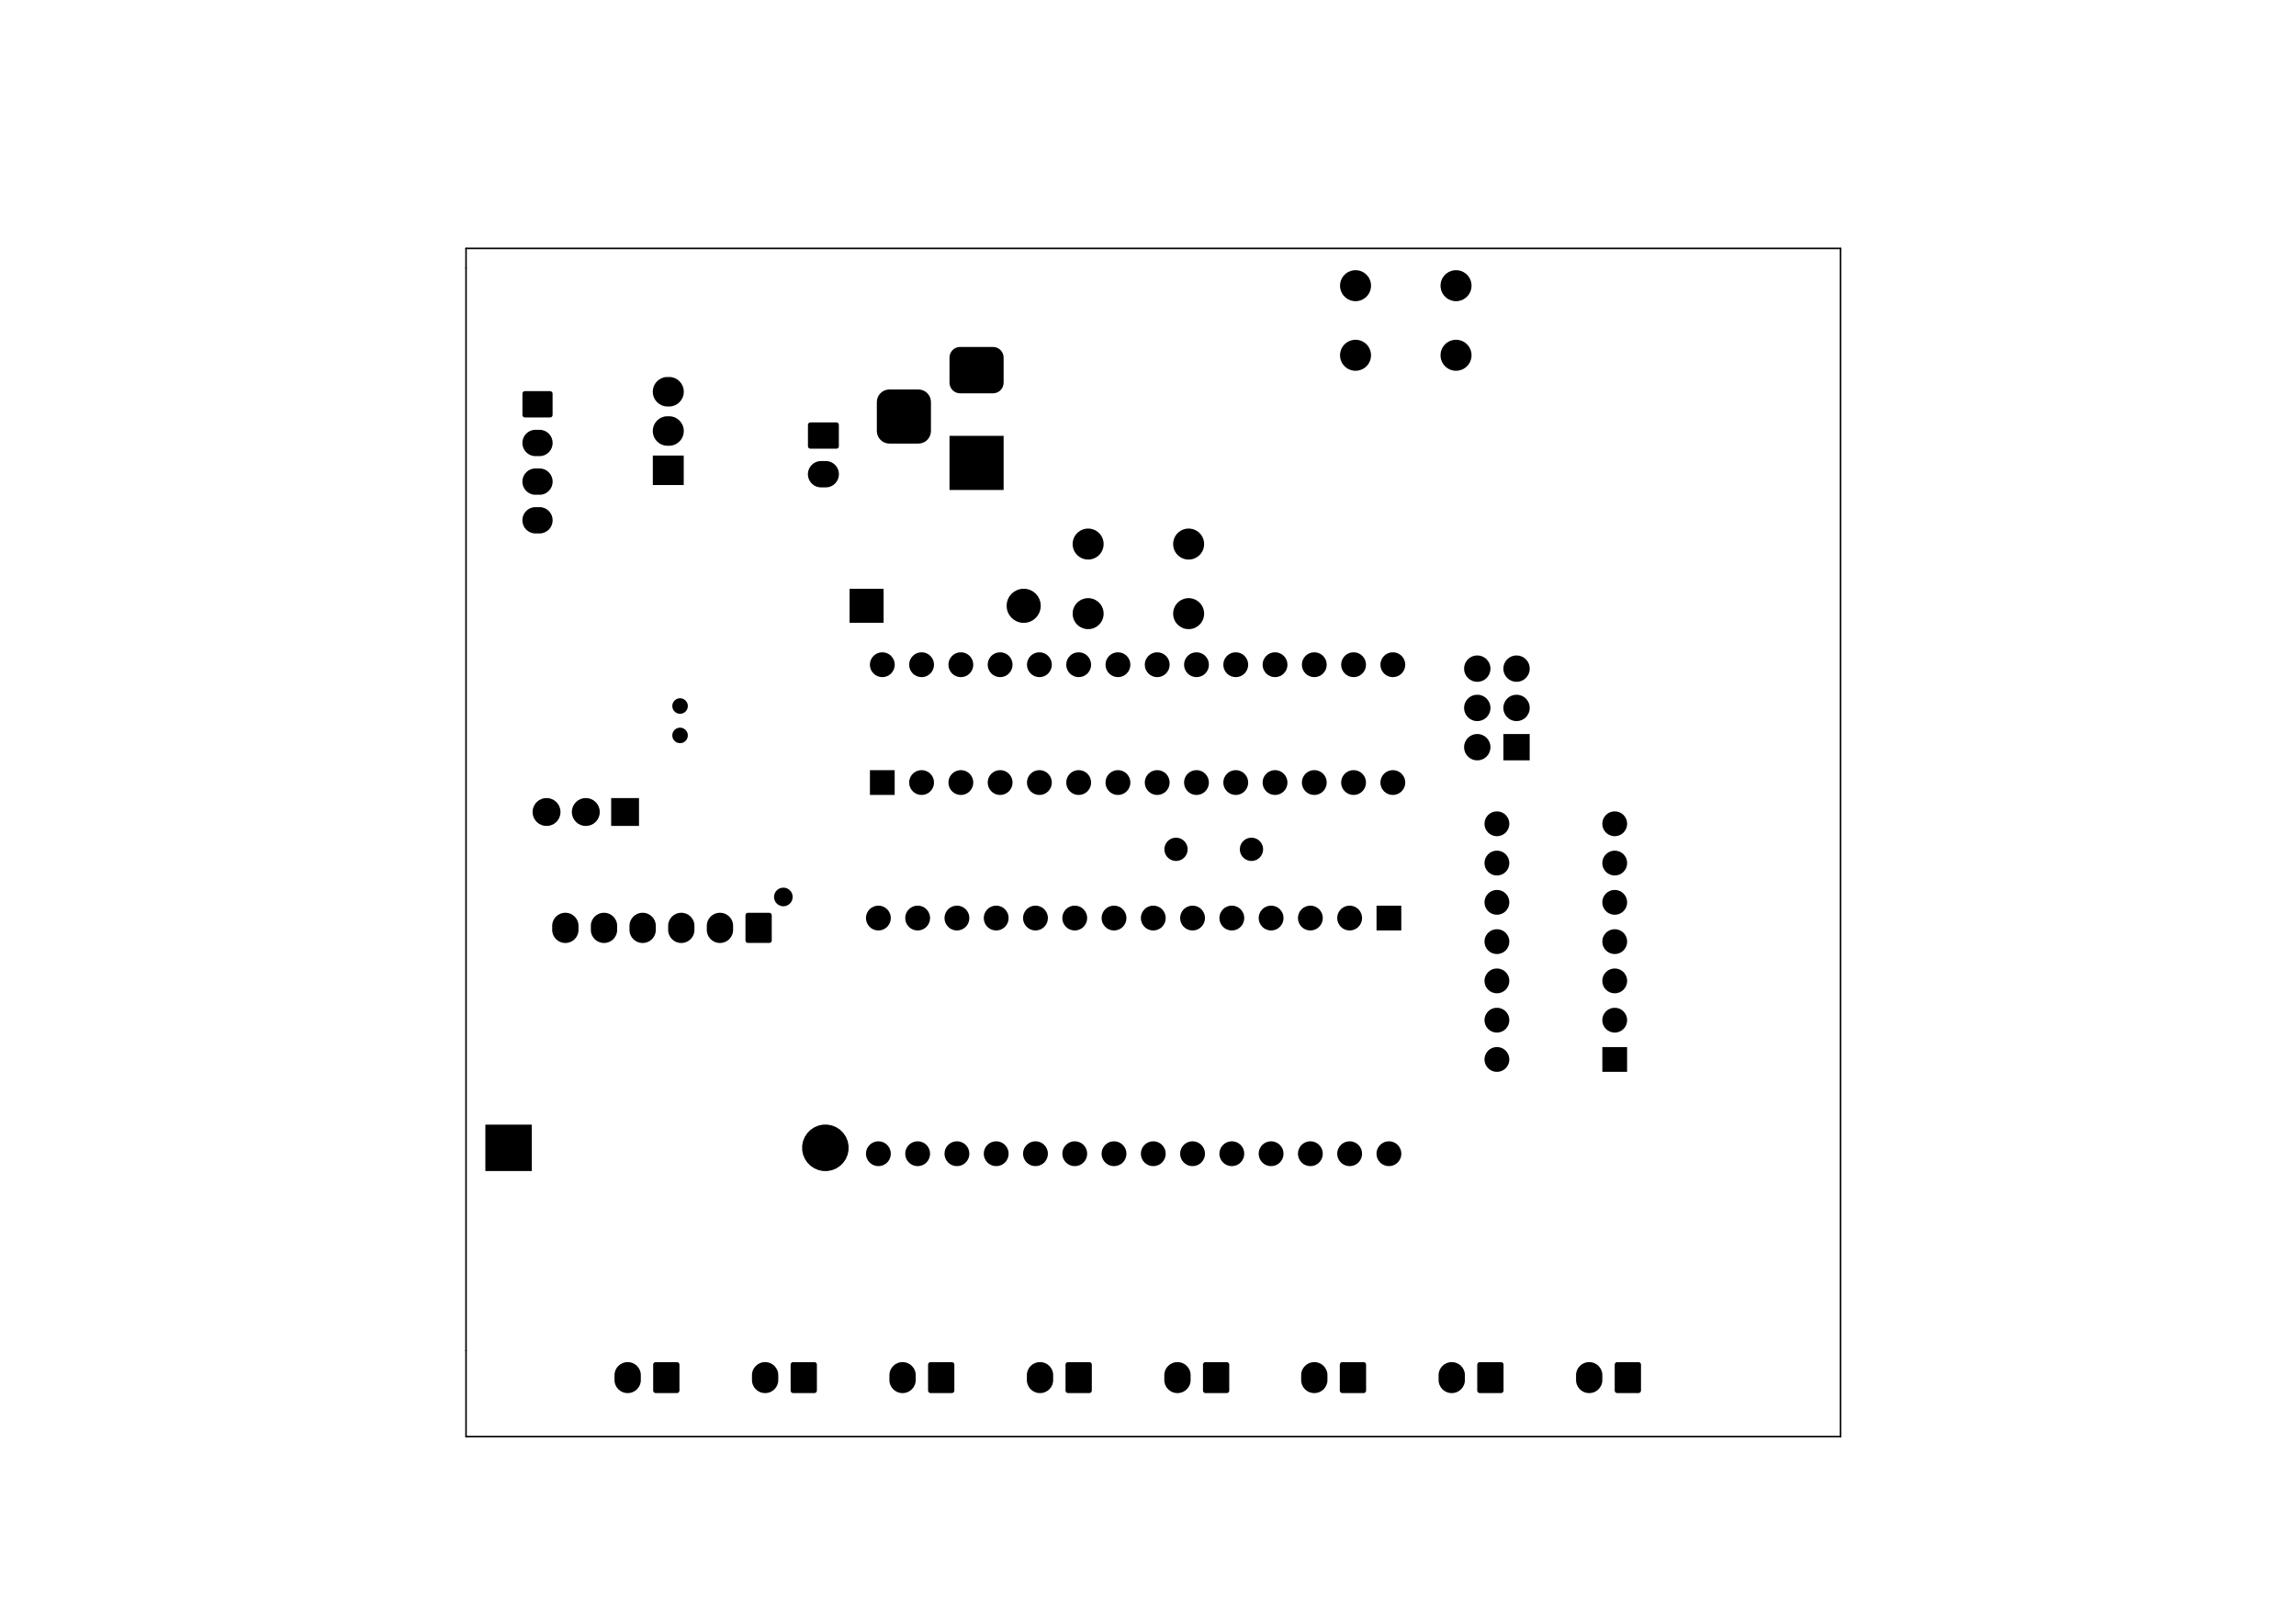 <?xml version="1.0" standalone="no"?>
 <!DOCTYPE svg PUBLIC "-//W3C//DTD SVG 1.1//EN" 
 "http://www.w3.org/Graphics/SVG/1.1/DTD/svg11.dtd"> 
<svg xmlns="http://www.w3.org/2000/svg" version="1.1" 
    width="29.7cm" height="21.001cm" viewBox="0 0 116930 82680 ">
<title>SVG Picture created as ThermocoupleLogger-B_Mask.svg date 2019/03/28 10:52:54 </title>
  <desc>Picture generated by PCBNEW </desc>
<g style="fill:#000000; fill-opacity:1;stroke:#000000; stroke-opacity:1;
stroke-linecap:round; stroke-linejoin:round; "
 transform="translate(0 0) scale(1 1)">
</g>
<g style="fill:#000000; fill-opacity:0.0; 
stroke:#000000; stroke-width:-0.001; stroke-opacity:1; 
stroke-linecap:round; stroke-linejoin:round;">
</g>
<g style="fill:#000000; fill-opacity:0.0; 
stroke:#000000; stroke-width:78.74; stroke-opacity:1; 
stroke-linecap:round; stroke-linejoin:round;">
<path d="M93734 12646
L93734 73146
" />
<path d="M23734 68764
L23734 68764
" />
<path d="M23734 12646
L93734 12646
" />
<path d="M23734 73146
L93734 73146
" />
<path d="M23734 12646
L23734 73146
" />
<path d="M23734 13646
L23734 13646
" />
</g>
<g style="fill:#000000; fill-opacity:1.0; 
stroke:#000000; stroke-width:0; stroke-opacity:1; 
stroke-linecap:round; stroke-linejoin:round;">
<path style="fill:#000000; fill-opacity:1.0; 
stroke:#000000; stroke-width:0; stroke-opacity:1; 
stroke-linecap:round; stroke-linejoin:round;fill-rule:evenodd;"
d="M 32097,69368
32160,69387
32223,69406
32223,69406
32339,69468
32441,69552
32525,69654
32587,69770
32625,69896
32635,69995
32635,70297
32625,70395
32587,70521
32525,70637
32441,70739
32339,70823
32223,70885
32097,70923
31966,70936
31834,70923
31742,70895
31708,70885
31650,70854
31592,70823
31490,70739
31406,70637
31344,70521
31306,70395
31296,70297
31296,69995
31306,69896
31344,69770
31406,69654
31490,69552
31592,69468
31708,69406
31708,69406
31771,69387
31834,69368
31966,69355
32097,69368
Z" /> 
<path style="fill:#000000; fill-opacity:1.0; 
stroke:#000000; stroke-width:0; stroke-opacity:1; 
stroke-linecap:round; stroke-linejoin:round;fill-rule:evenodd;"
d="M 39097,69368
39160,69387
39223,69406
39223,69406
39339,69468
39441,69552
39525,69654
39587,69770
39625,69896
39635,69995
39635,70297
39625,70395
39587,70521
39525,70637
39441,70739
39339,70823
39223,70885
39097,70923
38966,70936
38834,70923
38742,70895
38708,70885
38650,70854
38592,70823
38490,70739
38406,70637
38344,70521
38306,70395
38296,70297
38296,69995
38306,69896
38344,69770
38406,69654
38490,69552
38592,69468
38708,69406
38708,69406
38771,69387
38834,69368
38966,69355
39097,69368
Z" /> 
<path style="fill:#000000; fill-opacity:1.0; 
stroke:#000000; stroke-width:0; stroke-opacity:1; 
stroke-linecap:round; stroke-linejoin:round;fill-rule:evenodd;"
d="M 46097,69368
46160,69387
46223,69406
46223,69406
46339,69468
46441,69552
46525,69654
46587,69770
46625,69896
46635,69995
46635,70297
46625,70395
46587,70521
46525,70637
46441,70739
46339,70823
46223,70885
46097,70923
45966,70936
45834,70923
45742,70895
45708,70885
45650,70854
45592,70823
45490,70739
45406,70637
45344,70521
45306,70395
45296,70297
45296,69995
45306,69896
45344,69770
45406,69654
45490,69552
45592,69468
45708,69406
45708,69406
45771,69387
45834,69368
45966,69355
46097,69368
Z" /> 
<path style="fill:#000000; fill-opacity:1.0; 
stroke:#000000; stroke-width:0; stroke-opacity:1; 
stroke-linecap:round; stroke-linejoin:round;fill-rule:evenodd;"
d="M 53097,69368
53160,69387
53223,69406
53223,69406
53339,69468
53441,69552
53525,69654
53587,69770
53625,69896
53635,69995
53635,70297
53625,70395
53587,70521
53525,70637
53441,70739
53339,70823
53223,70885
53097,70923
52966,70936
52834,70923
52742,70895
52708,70885
52650,70854
52592,70823
52490,70739
52406,70637
52344,70521
52306,70395
52296,70297
52296,69995
52306,69896
52344,69770
52406,69654
52490,69552
52592,69468
52708,69406
52708,69406
52771,69387
52834,69368
52966,69355
53097,69368
Z" /> 
<path style="fill:#000000; fill-opacity:1.0; 
stroke:#000000; stroke-width:0; stroke-opacity:1; 
stroke-linecap:round; stroke-linejoin:round;fill-rule:evenodd;"
d="M 60097,69368
60160,69387
60223,69406
60223,69406
60339,69468
60441,69552
60525,69654
60587,69770
60625,69896
60635,69995
60635,70297
60625,70395
60587,70521
60525,70637
60441,70739
60339,70823
60223,70885
60097,70923
59966,70936
59834,70923
59742,70895
59708,70885
59650,70854
59592,70823
59490,70739
59406,70637
59344,70521
59306,70395
59296,70297
59296,69995
59306,69896
59344,69770
59406,69654
59490,69552
59592,69468
59708,69406
59708,69406
59771,69387
59834,69368
59966,69355
60097,69368
Z" /> 
<path style="fill:#000000; fill-opacity:1.0; 
stroke:#000000; stroke-width:0; stroke-opacity:1; 
stroke-linecap:round; stroke-linejoin:round;fill-rule:evenodd;"
d="M 67065,69368
67128,69387
67191,69406
67191,69406
67308,69468
67410,69552
67493,69654
67555,69770
67594,69896
67603,69995
67603,70297
67594,70395
67555,70521
67493,70637
67410,70739
67308,70823
67191,70885
67065,70923
66934,70936
66803,70923
66711,70895
66677,70885
66619,70854
66560,70823
66459,70739
66375,70637
66313,70521
66274,70395
66265,70297
66265,69995
66274,69896
66313,69770
66375,69654
66459,69552
66560,69468
66677,69406
66677,69406
66740,69387
66803,69368
66934,69355
67065,69368
Z" /> 
<path style="fill:#000000; fill-opacity:1.0; 
stroke:#000000; stroke-width:0; stroke-opacity:1; 
stroke-linecap:round; stroke-linejoin:round;fill-rule:evenodd;"
d="M 74065,69368
74128,69387
74191,69406
74191,69406
74308,69468
74410,69552
74493,69654
74555,69770
74594,69896
74603,69995
74603,70297
74594,70395
74555,70521
74493,70637
74410,70739
74308,70823
74191,70885
74065,70923
73934,70936
73803,70923
73711,70895
73677,70885
73619,70854
73560,70823
73459,70739
73375,70637
73313,70521
73274,70395
73265,70297
73265,69995
73274,69896
73313,69770
73375,69654
73459,69552
73560,69468
73677,69406
73677,69406
73740,69387
73803,69368
73934,69355
74065,69368
Z" /> 
<path style="fill:#000000; fill-opacity:1.0; 
stroke:#000000; stroke-width:0; stroke-opacity:1; 
stroke-linecap:round; stroke-linejoin:round;fill-rule:evenodd;"
d="M 81065,69368
81128,69387
81191,69406
81191,69406
81308,69468
81410,69552
81493,69654
81555,69770
81594,69896
81603,69995
81603,70297
81594,70395
81555,70521
81493,70637
81410,70739
81308,70823
81191,70885
81065,70923
80934,70936
80803,70923
80711,70895
80677,70885
80619,70854
80560,70823
80459,70739
80375,70637
80313,70521
80274,70395
80265,70297
80265,69995
80274,69896
80313,69770
80375,69654
80459,69552
80560,69468
80677,69406
80677,69406
80740,69387
80803,69368
80934,69355
81065,69368
Z" /> 
<path style="fill:#000000; fill-opacity:1.0; 
stroke:#000000; stroke-width:0; stroke-opacity:1; 
stroke-linecap:round; stroke-linejoin:round;fill-rule:evenodd;"
d="M 34501,69361
34525,69368
34546,69380
34566,69396
34581,69415
34593,69437
34600,69461
34603,69490
34603,70801
34600,70830
34593,70854
34581,70876
34566,70895
34546,70911
34525,70923
34501,70930
34471,70933
33397,70933
33367,70930
33344,70923
33322,70911
33302,70895
33287,70876
33275,70854
33268,70830
33265,70801
33265,69490
33268,69461
33275,69437
33287,69415
33302,69396
33322,69380
33344,69368
33367,69361
33397,69358
34471,69358
34501,69361
Z" /> 
<path style="fill:#000000; fill-opacity:1.0; 
stroke:#000000; stroke-width:0; stroke-opacity:1; 
stroke-linecap:round; stroke-linejoin:round;fill-rule:evenodd;"
d="M 62501,69361
62525,69368
62546,69380
62566,69396
62581,69415
62593,69437
62600,69461
62603,69490
62603,70801
62600,70830
62593,70854
62581,70876
62566,70895
62546,70911
62525,70923
62501,70930
62471,70933
61397,70933
61367,70930
61344,70923
61322,70911
61302,70895
61287,70876
61275,70854
61268,70830
61265,70801
61265,69490
61268,69461
61275,69437
61287,69415
61302,69396
61322,69380
61344,69368
61367,69361
61397,69358
62471,69358
62501,69361
Z" /> 
<path style="fill:#000000; fill-opacity:1.0; 
stroke:#000000; stroke-width:0; stroke-opacity:1; 
stroke-linecap:round; stroke-linejoin:round;fill-rule:evenodd;"
d="M 83469,69361
83493,69368
83515,69380
83534,69396
83550,69415
83562,69437
83569,69461
83572,69490
83572,70801
83569,70830
83562,70854
83550,70876
83534,70895
83515,70911
83493,70923
83469,70930
83440,70933
82365,70933
82336,70930
82312,70923
82290,70911
82271,70895
82255,70876
82243,70854
82236,70830
82233,70801
82233,69490
82236,69461
82243,69437
82255,69415
82271,69396
82290,69380
82312,69368
82336,69361
82365,69358
83440,69358
83469,69361
Z" /> 
<path style="fill:#000000; fill-opacity:1.0; 
stroke:#000000; stroke-width:0; stroke-opacity:1; 
stroke-linecap:round; stroke-linejoin:round;fill-rule:evenodd;"
d="M 76469,69361
76493,69368
76515,69380
76534,69396
76550,69415
76562,69437
76569,69461
76572,69490
76572,70801
76569,70830
76562,70854
76550,70876
76534,70895
76515,70911
76493,70923
76469,70930
76440,70933
75365,70933
75336,70930
75312,70923
75290,70911
75271,70895
75255,70876
75243,70854
75236,70830
75233,70801
75233,69490
75236,69461
75243,69437
75255,69415
75271,69396
75290,69380
75312,69368
75336,69361
75365,69358
76440,69358
76469,69361
Z" /> 
<path style="fill:#000000; fill-opacity:1.0; 
stroke:#000000; stroke-width:0; stroke-opacity:1; 
stroke-linecap:round; stroke-linejoin:round;fill-rule:evenodd;"
d="M 69469,69361
69493,69368
69515,69380
69534,69396
69550,69415
69562,69437
69569,69461
69572,69490
69572,70801
69569,70830
69562,70854
69550,70876
69534,70895
69515,70911
69493,70923
69469,70930
69440,70933
68365,70933
68336,70930
68312,70923
68290,70911
68271,70895
68255,70876
68243,70854
68236,70830
68233,70801
68233,69490
68236,69461
68243,69437
68255,69415
68271,69396
68290,69380
68312,69368
68336,69361
68365,69358
69440,69358
69469,69361
Z" /> 
<path style="fill:#000000; fill-opacity:1.0; 
stroke:#000000; stroke-width:0; stroke-opacity:1; 
stroke-linecap:round; stroke-linejoin:round;fill-rule:evenodd;"
d="M 55501,69361
55525,69368
55546,69380
55566,69396
55581,69415
55593,69437
55600,69461
55603,69490
55603,70801
55600,70830
55593,70854
55581,70876
55566,70895
55546,70911
55525,70923
55501,70930
55471,70933
54397,70933
54367,70930
54344,70923
54322,70911
54302,70895
54287,70876
54275,70854
54268,70830
54265,70801
54265,69490
54268,69461
54275,69437
54287,69415
54302,69396
54322,69380
54344,69368
54367,69361
54397,69358
55471,69358
55501,69361
Z" /> 
<path style="fill:#000000; fill-opacity:1.0; 
stroke:#000000; stroke-width:0; stroke-opacity:1; 
stroke-linecap:round; stroke-linejoin:round;fill-rule:evenodd;"
d="M 48501,69361
48525,69368
48546,69380
48566,69396
48581,69415
48593,69437
48600,69461
48603,69490
48603,70801
48600,70830
48593,70854
48581,70876
48566,70895
48546,70911
48525,70923
48501,70930
48471,70933
47397,70933
47367,70930
47344,70923
47322,70911
47302,70895
47287,70876
47275,70854
47268,70830
47265,70801
47265,69490
47268,69461
47275,69437
47287,69415
47302,69396
47322,69380
47344,69368
47367,69361
47397,69358
48471,69358
48501,69361
Z" /> 
<path style="fill:#000000; fill-opacity:1.0; 
stroke:#000000; stroke-width:0; stroke-opacity:1; 
stroke-linecap:round; stroke-linejoin:round;fill-rule:evenodd;"
d="M 41501,69361
41525,69368
41546,69380
41566,69396
41581,69415
41593,69437
41600,69461
41603,69490
41603,70801
41600,70830
41593,70854
41581,70876
41566,70895
41546,70911
41525,70923
41501,70930
41471,70933
40397,70933
40367,70930
40344,70923
40322,70911
40302,70895
40287,70876
40275,70854
40268,70830
40265,70801
40265,69490
40268,69461
40275,69437
40287,69415
40302,69396
40322,69380
40344,69368
40367,69361
40397,69358
41471,69358
41501,69361
Z" /> 
<path style="fill:#000000; fill-opacity:1.0; 
stroke:#000000; stroke-width:0; stroke-opacity:1; 
stroke-linecap:round; stroke-linejoin:round;fill-rule:evenodd;"
d="M 42379,57310
42594,57399
42594,57399
42691,57464
42787,57528
42951,57693
43081,57886
43170,58101
43215,58329
43215,58562
43170,58790
43088,58988
43081,59005
42951,59199
42787,59363
42594,59492
42594,59492
42594,59492
42379,59581
42150,59627
41918,59627
41690,59581
41475,59492
41475,59492
41475,59492
41281,59363
41117,59199
40987,59005
40980,58988
40898,58790
40853,58562
40853,58329
40898,58101
40987,57886
41117,57693
41281,57528
41377,57464
41475,57399
41475,57399
41690,57310
41918,57265
42150,57265
42379,57310
Z" /> 
<path style="fill:#000000; fill-opacity:1.0; 
stroke:#000000; stroke-width:0; stroke-opacity:1; 
stroke-linecap:round; stroke-linejoin:round;fill-rule:evenodd;"
d="M 27081,59627
24719,59627
24719,57265
27081,57265
27081,59627
Z" /> 
<path style="fill:#000000; fill-opacity:1.0; 
stroke:#000000; stroke-width:0; stroke-opacity:1; 
stroke-linecap:round; stroke-linejoin:round;fill-rule:evenodd;"
d="M 70796,58119
70858,58125
70976,58161
70976,58161
71086,58219
71086,58219
71086,58219
71182,58298
71260,58394
71319,58503
71355,58622
71367,58746
71355,58869
71319,58988
71319,58988
71260,59097
71182,59193
71086,59272
70976,59330
70976,59330
70858,59366
70796,59372
70765,59376
70703,59376
70672,59372
70611,59366
70492,59330
70492,59330
70382,59272
70286,59193
70208,59097
70149,58988
70149,58988
70113,58869
70101,58746
70113,58622
70149,58503
70208,58394
70286,58298
70382,58219
70382,58219
70382,58219
70492,58161
70492,58161
70611,58125
70672,58119
70703,58116
70765,58116
70796,58119
Z" /> 
<path style="fill:#000000; fill-opacity:1.0; 
stroke:#000000; stroke-width:0; stroke-opacity:1; 
stroke-linecap:round; stroke-linejoin:round;fill-rule:evenodd;"
d="M 66796,58119
66858,58125
66976,58161
66976,58161
67086,58219
67086,58219
67086,58219
67182,58298
67260,58394
67319,58503
67355,58622
67367,58746
67355,58869
67319,58988
67319,58988
67260,59097
67182,59193
67086,59272
66976,59330
66976,59330
66858,59366
66796,59372
66765,59376
66703,59376
66672,59372
66611,59366
66492,59330
66492,59330
66382,59272
66286,59193
66208,59097
66149,58988
66149,58988
66113,58869
66101,58746
66113,58622
66149,58503
66208,58394
66286,58298
66382,58219
66382,58219
66382,58219
66492,58161
66492,58161
66611,58125
66672,58119
66703,58116
66765,58116
66796,58119
Z" /> 
<path style="fill:#000000; fill-opacity:1.0; 
stroke:#000000; stroke-width:0; stroke-opacity:1; 
stroke-linecap:round; stroke-linejoin:round;fill-rule:evenodd;"
d="M 62796,58119
62858,58125
62976,58161
62976,58161
63086,58219
63086,58219
63086,58219
63182,58298
63260,58394
63319,58503
63355,58622
63367,58746
63355,58869
63319,58988
63319,58988
63260,59097
63182,59193
63086,59272
62976,59330
62976,59330
62858,59366
62796,59372
62765,59376
62703,59376
62672,59372
62611,59366
62492,59330
62492,59330
62382,59272
62286,59193
62208,59097
62149,58988
62149,58988
62113,58869
62101,58746
62113,58622
62149,58503
62208,58394
62286,58298
62382,58219
62382,58219
62382,58219
62492,58161
62492,58161
62611,58125
62672,58119
62703,58116
62765,58116
62796,58119
Z" /> 
<path style="fill:#000000; fill-opacity:1.0; 
stroke:#000000; stroke-width:0; stroke-opacity:1; 
stroke-linecap:round; stroke-linejoin:round;fill-rule:evenodd;"
d="M 60796,58119
60858,58125
60976,58161
60976,58161
61086,58219
61086,58219
61086,58219
61182,58298
61260,58394
61319,58503
61355,58622
61367,58746
61355,58869
61319,58988
61319,58988
61260,59097
61182,59193
61086,59272
60976,59330
60976,59330
60858,59366
60796,59372
60765,59376
60703,59376
60672,59372
60611,59366
60492,59330
60492,59330
60382,59272
60286,59193
60208,59097
60149,58988
60149,58988
60113,58869
60101,58746
60113,58622
60149,58503
60208,58394
60286,58298
60382,58219
60382,58219
60382,58219
60492,58161
60492,58161
60611,58125
60672,58119
60703,58116
60765,58116
60796,58119
Z" /> 
<path style="fill:#000000; fill-opacity:1.0; 
stroke:#000000; stroke-width:0; stroke-opacity:1; 
stroke-linecap:round; stroke-linejoin:round;fill-rule:evenodd;"
d="M 58796,58119
58858,58125
58976,58161
58976,58161
59086,58219
59086,58219
59086,58219
59182,58298
59260,58394
59319,58503
59355,58622
59367,58746
59355,58869
59319,58988
59319,58988
59260,59097
59182,59193
59086,59272
58976,59330
58976,59330
58858,59366
58796,59372
58765,59376
58703,59376
58672,59372
58611,59366
58492,59330
58492,59330
58382,59272
58286,59193
58208,59097
58149,58988
58149,58988
58113,58869
58101,58746
58113,58622
58149,58503
58208,58394
58286,58298
58382,58219
58382,58219
58382,58219
58492,58161
58492,58161
58611,58125
58672,58119
58703,58116
58765,58116
58796,58119
Z" /> 
<path style="fill:#000000; fill-opacity:1.0; 
stroke:#000000; stroke-width:0; stroke-opacity:1; 
stroke-linecap:round; stroke-linejoin:round;fill-rule:evenodd;"
d="M 56796,58119
56858,58125
56976,58161
56976,58161
57086,58219
57086,58219
57086,58219
57182,58298
57260,58394
57319,58503
57355,58622
57367,58746
57355,58869
57319,58988
57319,58988
57260,59097
57182,59193
57086,59272
56976,59330
56976,59330
56858,59366
56796,59372
56765,59376
56703,59376
56672,59372
56611,59366
56492,59330
56492,59330
56382,59272
56286,59193
56208,59097
56149,58988
56149,58988
56113,58869
56101,58746
56113,58622
56149,58503
56208,58394
56286,58298
56382,58219
56382,58219
56382,58219
56492,58161
56492,58161
56611,58125
56672,58119
56703,58116
56765,58116
56796,58119
Z" /> 
<path style="fill:#000000; fill-opacity:1.0; 
stroke:#000000; stroke-width:0; stroke-opacity:1; 
stroke-linecap:round; stroke-linejoin:round;fill-rule:evenodd;"
d="M 44796,58119
44858,58125
44976,58161
44976,58161
45086,58219
45086,58219
45086,58219
45182,58298
45260,58394
45319,58503
45355,58622
45367,58746
45355,58869
45319,58988
45319,58988
45260,59097
45182,59193
45086,59272
44976,59330
44976,59330
44858,59366
44796,59372
44765,59376
44703,59376
44672,59372
44611,59366
44492,59330
44492,59330
44382,59272
44286,59193
44208,59097
44149,58988
44149,58988
44113,58869
44101,58746
44113,58622
44149,58503
44208,58394
44286,58298
44382,58219
44382,58219
44382,58219
44492,58161
44492,58161
44611,58125
44672,58119
44703,58116
44765,58116
44796,58119
Z" /> 
<path style="fill:#000000; fill-opacity:1.0; 
stroke:#000000; stroke-width:0; stroke-opacity:1; 
stroke-linecap:round; stroke-linejoin:round;fill-rule:evenodd;"
d="M 46796,58119
46858,58125
46976,58161
46976,58161
47086,58219
47086,58219
47086,58219
47182,58298
47260,58394
47319,58503
47355,58622
47367,58746
47355,58869
47319,58988
47319,58988
47260,59097
47182,59193
47086,59272
46976,59330
46976,59330
46858,59366
46796,59372
46765,59376
46703,59376
46672,59372
46611,59366
46492,59330
46492,59330
46382,59272
46286,59193
46208,59097
46149,58988
46149,58988
46113,58869
46101,58746
46113,58622
46149,58503
46208,58394
46286,58298
46382,58219
46382,58219
46382,58219
46492,58161
46492,58161
46611,58125
46672,58119
46703,58116
46765,58116
46796,58119
Z" /> 
<path style="fill:#000000; fill-opacity:1.0; 
stroke:#000000; stroke-width:0; stroke-opacity:1; 
stroke-linecap:round; stroke-linejoin:round;fill-rule:evenodd;"
d="M 48796,58119
48858,58125
48976,58161
48976,58161
49086,58219
49086,58219
49086,58219
49182,58298
49260,58394
49319,58503
49355,58622
49367,58746
49355,58869
49319,58988
49319,58988
49260,59097
49182,59193
49086,59272
48976,59330
48976,59330
48858,59366
48796,59372
48765,59376
48703,59376
48672,59372
48611,59366
48492,59330
48492,59330
48382,59272
48286,59193
48208,59097
48149,58988
48149,58988
48113,58869
48101,58746
48113,58622
48149,58503
48208,58394
48286,58298
48382,58219
48382,58219
48382,58219
48492,58161
48492,58161
48611,58125
48672,58119
48703,58116
48765,58116
48796,58119
Z" /> 
<path style="fill:#000000; fill-opacity:1.0; 
stroke:#000000; stroke-width:0; stroke-opacity:1; 
stroke-linecap:round; stroke-linejoin:round;fill-rule:evenodd;"
d="M 50796,58119
50858,58125
50976,58161
50976,58161
51086,58219
51086,58219
51086,58219
51182,58298
51260,58394
51319,58503
51355,58622
51367,58746
51355,58869
51319,58988
51319,58988
51260,59097
51182,59193
51086,59272
50976,59330
50976,59330
50858,59366
50796,59372
50765,59376
50703,59376
50672,59372
50611,59366
50492,59330
50492,59330
50382,59272
50286,59193
50208,59097
50149,58988
50149,58988
50113,58869
50101,58746
50113,58622
50149,58503
50208,58394
50286,58298
50382,58219
50382,58219
50382,58219
50492,58161
50492,58161
50611,58125
50672,58119
50703,58116
50765,58116
50796,58119
Z" /> 
<path style="fill:#000000; fill-opacity:1.0; 
stroke:#000000; stroke-width:0; stroke-opacity:1; 
stroke-linecap:round; stroke-linejoin:round;fill-rule:evenodd;"
d="M 52796,58119
52858,58125
52976,58161
52976,58161
53086,58219
53086,58219
53086,58219
53182,58298
53260,58394
53319,58503
53355,58622
53367,58746
53355,58869
53319,58988
53319,58988
53260,59097
53182,59193
53086,59272
52976,59330
52976,59330
52858,59366
52796,59372
52765,59376
52703,59376
52672,59372
52611,59366
52492,59330
52492,59330
52382,59272
52286,59193
52208,59097
52149,58988
52149,58988
52113,58869
52101,58746
52113,58622
52149,58503
52208,58394
52286,58298
52382,58219
52382,58219
52382,58219
52492,58161
52492,58161
52611,58125
52672,58119
52703,58116
52765,58116
52796,58119
Z" /> 
<path style="fill:#000000; fill-opacity:1.0; 
stroke:#000000; stroke-width:0; stroke-opacity:1; 
stroke-linecap:round; stroke-linejoin:round;fill-rule:evenodd;"
d="M 54796,58119
54858,58125
54976,58161
54976,58161
55086,58219
55086,58219
55086,58219
55182,58298
55260,58394
55319,58503
55355,58622
55367,58746
55355,58869
55319,58988
55319,58988
55260,59097
55182,59193
55086,59272
54976,59330
54976,59330
54858,59366
54796,59372
54765,59376
54703,59376
54672,59372
54611,59366
54492,59330
54492,59330
54382,59272
54286,59193
54208,59097
54149,58988
54149,58988
54113,58869
54101,58746
54113,58622
54149,58503
54208,58394
54286,58298
54382,58219
54382,58219
54382,58219
54492,58161
54492,58161
54611,58125
54672,58119
54703,58116
54765,58116
54796,58119
Z" /> 
<path style="fill:#000000; fill-opacity:1.0; 
stroke:#000000; stroke-width:0; stroke-opacity:1; 
stroke-linecap:round; stroke-linejoin:round;fill-rule:evenodd;"
d="M 64796,58119
64858,58125
64976,58161
64976,58161
65086,58219
65086,58219
65086,58219
65182,58298
65260,58394
65319,58503
65355,58622
65367,58746
65355,58869
65319,58988
65319,58988
65260,59097
65182,59193
65086,59272
64976,59330
64976,59330
64858,59366
64796,59372
64765,59376
64703,59376
64672,59372
64611,59366
64492,59330
64492,59330
64382,59272
64286,59193
64208,59097
64149,58988
64149,58988
64113,58869
64101,58746
64113,58622
64149,58503
64208,58394
64286,58298
64382,58219
64382,58219
64382,58219
64492,58161
64492,58161
64611,58125
64672,58119
64703,58116
64765,58116
64796,58119
Z" /> 
<path style="fill:#000000; fill-opacity:1.0; 
stroke:#000000; stroke-width:0; stroke-opacity:1; 
stroke-linecap:round; stroke-linejoin:round;fill-rule:evenodd;"
d="M 68796,58119
68858,58125
68976,58161
68976,58161
69086,58219
69086,58219
69086,58219
69182,58298
69260,58394
69319,58503
69355,58622
69367,58746
69355,58869
69319,58988
69319,58988
69260,59097
69182,59193
69086,59272
68976,59330
68976,59330
68858,59366
68796,59372
68765,59376
68703,59376
68672,59372
68611,59366
68492,59330
68492,59330
68382,59272
68286,59193
68208,59097
68149,58988
68149,58988
68113,58869
68101,58746
68113,58622
68149,58503
68208,58394
68286,58298
68382,58219
68382,58219
68382,58219
68492,58161
68492,58161
68611,58125
68672,58119
68703,58116
68765,58116
68796,58119
Z" /> 
<path style="fill:#000000; fill-opacity:1.0; 
stroke:#000000; stroke-width:0; stroke-opacity:1; 
stroke-linecap:round; stroke-linejoin:round;fill-rule:evenodd;"
d="M 76296,53319
76358,53325
76476,53361
76476,53361
76586,53419
76586,53419
76586,53419
76682,53498
76760,53594
76819,53703
76855,53822
76867,53946
76855,54069
76819,54188
76819,54188
76760,54297
76682,54393
76586,54472
76476,54530
76476,54530
76358,54566
76296,54572
76265,54576
76203,54576
76172,54572
76111,54566
75992,54530
75992,54530
75882,54472
75786,54393
75708,54297
75649,54188
75649,54188
75613,54069
75601,53946
75613,53822
75649,53703
75708,53594
75786,53498
75882,53419
75882,53419
75882,53419
75992,53361
75992,53361
76111,53325
76172,53319
76203,53316
76265,53316
76296,53319
Z" /> 
<path style="fill:#000000; fill-opacity:1.0; 
stroke:#000000; stroke-width:0; stroke-opacity:1; 
stroke-linecap:round; stroke-linejoin:round;fill-rule:evenodd;"
d="M 82864,54576
81604,54576
81604,53316
82864,53316
82864,54576
Z" /> 
<path style="fill:#000000; fill-opacity:1.0; 
stroke:#000000; stroke-width:0; stroke-opacity:1; 
stroke-linecap:round; stroke-linejoin:round;fill-rule:evenodd;"
d="M 82296,51319
82358,51325
82476,51361
82476,51361
82586,51419
82586,51419
82586,51419
82682,51498
82760,51594
82819,51703
82855,51822
82867,51946
82855,52069
82819,52188
82819,52188
82760,52297
82682,52393
82586,52472
82476,52530
82476,52530
82358,52566
82296,52572
82265,52576
82203,52576
82172,52572
82111,52566
81992,52530
81992,52530
81882,52472
81786,52393
81708,52297
81649,52188
81649,52188
81613,52069
81601,51946
81613,51822
81649,51703
81708,51594
81786,51498
81882,51419
81882,51419
81882,51419
81992,51361
81992,51361
82111,51325
82172,51319
82203,51316
82265,51316
82296,51319
Z" /> 
<path style="fill:#000000; fill-opacity:1.0; 
stroke:#000000; stroke-width:0; stroke-opacity:1; 
stroke-linecap:round; stroke-linejoin:round;fill-rule:evenodd;"
d="M 76296,51319
76358,51325
76476,51361
76476,51361
76586,51419
76586,51419
76586,51419
76682,51498
76760,51594
76819,51703
76855,51822
76867,51946
76855,52069
76819,52188
76819,52188
76760,52297
76682,52393
76586,52472
76476,52530
76476,52530
76358,52566
76296,52572
76265,52576
76203,52576
76172,52572
76111,52566
75992,52530
75992,52530
75882,52472
75786,52393
75708,52297
75649,52188
75649,52188
75613,52069
75601,51946
75613,51822
75649,51703
75708,51594
75786,51498
75882,51419
75882,51419
75882,51419
75992,51361
75992,51361
76111,51325
76172,51319
76203,51316
76265,51316
76296,51319
Z" /> 
<path style="fill:#000000; fill-opacity:1.0; 
stroke:#000000; stroke-width:0; stroke-opacity:1; 
stroke-linecap:round; stroke-linejoin:round;fill-rule:evenodd;"
d="M 76296,49319
76358,49325
76476,49361
76476,49361
76586,49419
76586,49419
76586,49419
76682,49498
76760,49594
76819,49703
76855,49822
76867,49946
76855,50069
76819,50188
76819,50188
76760,50297
76682,50393
76586,50472
76476,50530
76476,50530
76358,50566
76296,50572
76265,50576
76203,50576
76172,50572
76111,50566
75992,50530
75992,50530
75882,50472
75786,50393
75708,50297
75649,50188
75649,50188
75613,50069
75601,49946
75613,49822
75649,49703
75708,49594
75786,49498
75882,49419
75882,49419
75882,49419
75992,49361
75992,49361
76111,49325
76172,49319
76203,49316
76265,49316
76296,49319
Z" /> 
<path style="fill:#000000; fill-opacity:1.0; 
stroke:#000000; stroke-width:0; stroke-opacity:1; 
stroke-linecap:round; stroke-linejoin:round;fill-rule:evenodd;"
d="M 82296,49319
82358,49325
82476,49361
82476,49361
82586,49419
82586,49419
82586,49419
82682,49498
82760,49594
82819,49703
82855,49822
82867,49946
82855,50069
82819,50188
82819,50188
82760,50297
82682,50393
82586,50472
82476,50530
82476,50530
82358,50566
82296,50572
82265,50576
82203,50576
82172,50572
82111,50566
81992,50530
81992,50530
81882,50472
81786,50393
81708,50297
81649,50188
81649,50188
81613,50069
81601,49946
81613,49822
81649,49703
81708,49594
81786,49498
81882,49419
81882,49419
81882,49419
81992,49361
81992,49361
82111,49325
82172,49319
82203,49316
82265,49316
82296,49319
Z" /> 
<path style="fill:#000000; fill-opacity:1.0; 
stroke:#000000; stroke-width:0; stroke-opacity:1; 
stroke-linecap:round; stroke-linejoin:round;fill-rule:evenodd;"
d="M 82296,47319
82358,47325
82476,47361
82476,47361
82586,47419
82682,47498
82760,47594
82819,47703
82819,47703
82855,47822
82867,47946
82855,48069
82819,48188
82819,48188
82760,48297
82682,48393
82586,48472
82476,48530
82476,48530
82358,48566
82296,48572
82265,48576
82203,48576
82172,48572
82111,48566
81992,48530
81992,48530
81882,48472
81786,48393
81708,48297
81649,48188
81649,48188
81613,48069
81601,47946
81613,47822
81649,47703
81649,47703
81708,47594
81786,47498
81882,47419
81992,47361
81992,47361
82111,47325
82172,47319
82203,47316
82265,47316
82296,47319
Z" /> 
<path style="fill:#000000; fill-opacity:1.0; 
stroke:#000000; stroke-width:0; stroke-opacity:1; 
stroke-linecap:round; stroke-linejoin:round;fill-rule:evenodd;"
d="M 76296,47319
76358,47325
76476,47361
76476,47361
76586,47419
76682,47498
76760,47594
76819,47703
76819,47703
76855,47822
76867,47946
76855,48069
76819,48188
76819,48188
76760,48297
76682,48393
76586,48472
76476,48530
76476,48530
76358,48566
76296,48572
76265,48576
76203,48576
76172,48572
76111,48566
75992,48530
75992,48530
75882,48472
75786,48393
75708,48297
75649,48188
75649,48188
75613,48069
75601,47946
75613,47822
75649,47703
75649,47703
75708,47594
75786,47498
75882,47419
75992,47361
75992,47361
76111,47325
76172,47319
76203,47316
76265,47316
76296,47319
Z" /> 
<path style="fill:#000000; fill-opacity:1.0; 
stroke:#000000; stroke-width:0; stroke-opacity:1; 
stroke-linecap:round; stroke-linejoin:round;fill-rule:evenodd;"
d="M 34828,46488
34880,46503
34954,46526
34954,46526
35071,46588
35173,46672
35256,46774
35318,46890
35357,47016
35366,47114
35366,47377
35357,47475
35357,47475
35321,47594
35318,47601
35256,47718
35173,47820
35071,47903
34954,47965
34828,48004
34697,48017
34566,48004
34474,47976
34440,47965
34382,47935
34323,47903
34222,47820
34138,47718
34076,47601
34037,47475
34028,47377
34028,47114
34037,47016
34076,46890
34138,46774
34222,46672
34323,46588
34440,46526
34440,46526
34514,46503
34566,46488
34697,46475
34828,46488
Z" /> 
<path style="fill:#000000; fill-opacity:1.0; 
stroke:#000000; stroke-width:0; stroke-opacity:1; 
stroke-linecap:round; stroke-linejoin:round;fill-rule:evenodd;"
d="M 32860,46488
32912,46503
32986,46526
32986,46526
33102,46588
33204,46672
33288,46774
33350,46890
33388,47016
33398,47114
33398,47377
33388,47475
33388,47475
33352,47594
33350,47601
33288,47718
33204,47820
33102,47903
32986,47965
32860,48004
32729,48017
32597,48004
32505,47976
32471,47965
32413,47935
32355,47903
32253,47820
32169,47718
32107,47601
32069,47475
32059,47377
32059,47114
32069,47016
32107,46890
32169,46774
32253,46672
32355,46588
32471,46526
32471,46526
32545,46503
32597,46488
32729,46475
32860,46488
Z" /> 
<path style="fill:#000000; fill-opacity:1.0; 
stroke:#000000; stroke-width:0; stroke-opacity:1; 
stroke-linecap:round; stroke-linejoin:round;fill-rule:evenodd;"
d="M 30891,46488
30943,46503
31017,46526
31017,46526
31134,46588
31236,46672
31319,46774
31381,46890
31420,47016
31429,47114
31429,47377
31420,47475
31420,47475
31384,47594
31381,47601
31319,47718
31236,47820
31134,47903
31017,47965
30891,48004
30760,48017
30629,48004
30537,47976
30503,47965
30445,47935
30386,47903
30285,47820
30201,47718
30139,47601
30100,47475
30091,47377
30091,47114
30100,47016
30139,46890
30201,46774
30285,46672
30386,46588
30503,46526
30503,46526
30577,46503
30629,46488
30760,46475
30891,46488
Z" /> 
<path style="fill:#000000; fill-opacity:1.0; 
stroke:#000000; stroke-width:0; stroke-opacity:1; 
stroke-linecap:round; stroke-linejoin:round;fill-rule:evenodd;"
d="M 28923,46488
28975,46503
29049,46526
29049,46526
29165,46588
29267,46672
29351,46774
29413,46890
29451,47016
29461,47114
29461,47377
29451,47475
29451,47475
29415,47594
29413,47601
29351,47718
29267,47820
29165,47903
29049,47965
28923,48004
28792,48017
28660,48004
28568,47976
28534,47965
28476,47935
28418,47903
28316,47820
28232,47718
28170,47601
28132,47475
28122,47377
28122,47114
28132,47016
28170,46890
28232,46774
28316,46672
28418,46588
28534,46526
28534,46526
28608,46503
28660,46488
28792,46475
28923,46488
Z" /> 
<path style="fill:#000000; fill-opacity:1.0; 
stroke:#000000; stroke-width:0; stroke-opacity:1; 
stroke-linecap:round; stroke-linejoin:round;fill-rule:evenodd;"
d="M 36797,46488
36849,46503
36923,46526
36923,46526
37039,46588
37141,46672
37225,46774
37287,46890
37325,47016
37335,47114
37335,47377
37325,47475
37325,47475
37289,47594
37287,47601
37225,47718
37141,47820
37039,47903
36923,47965
36797,48004
36666,48017
36534,48004
36442,47976
36408,47965
36350,47935
36292,47903
36190,47820
36106,47718
36044,47601
36006,47475
35996,47377
35996,47114
36006,47016
36044,46890
36106,46774
36190,46672
36292,46588
36408,46526
36408,46526
36482,46503
36534,46488
36666,46475
36797,46488
Z" /> 
<path style="fill:#000000; fill-opacity:1.0; 
stroke:#000000; stroke-width:0; stroke-opacity:1; 
stroke-linecap:round; stroke-linejoin:round;fill-rule:evenodd;"
d="M 39201,46481
39225,46488
39246,46500
39266,46516
39281,46535
39293,46557
39300,46581
39303,46610
39303,47881
39300,47911
39293,47935
39281,47956
39266,47976
39246,47991
39225,48003
39201,48010
39171,48013
38097,48013
38067,48010
38044,48003
38022,47991
38002,47976
37987,47956
37975,47935
37968,47911
37965,47881
37965,46610
37968,46581
37975,46557
37987,46535
38002,46516
38022,46500
38044,46488
38067,46481
38097,46478
39171,46478
39201,46481
Z" /> 
<path style="fill:#000000; fill-opacity:1.0; 
stroke:#000000; stroke-width:0; stroke-opacity:1; 
stroke-linecap:round; stroke-linejoin:round;fill-rule:evenodd;"
d="M 52796,46119
52858,46125
52976,46161
52976,46161
53086,46219
53182,46298
53260,46394
53317,46500
53319,46503
53355,46622
53367,46746
53355,46869
53319,46988
53319,46988
53260,47097
53182,47193
53086,47272
53004,47316
52976,47330
52858,47366
52796,47372
52765,47376
52703,47376
52672,47372
52611,47366
52492,47330
52464,47316
52382,47272
52286,47193
52208,47097
52149,46988
52149,46988
52113,46869
52101,46746
52113,46622
52149,46503
52151,46500
52208,46394
52286,46298
52382,46219
52492,46161
52492,46161
52611,46125
52672,46119
52703,46116
52765,46116
52796,46119
Z" /> 
<path style="fill:#000000; fill-opacity:1.0; 
stroke:#000000; stroke-width:0; stroke-opacity:1; 
stroke-linecap:round; stroke-linejoin:round;fill-rule:evenodd;"
d="M 54796,46119
54858,46125
54976,46161
54976,46161
55086,46219
55182,46298
55260,46394
55317,46500
55319,46503
55355,46622
55367,46746
55355,46869
55319,46988
55319,46988
55260,47097
55182,47193
55086,47272
55004,47316
54976,47330
54858,47366
54796,47372
54765,47376
54703,47376
54672,47372
54611,47366
54492,47330
54464,47316
54382,47272
54286,47193
54208,47097
54149,46988
54149,46988
54113,46869
54101,46746
54113,46622
54149,46503
54151,46500
54208,46394
54286,46298
54382,46219
54492,46161
54492,46161
54611,46125
54672,46119
54703,46116
54765,46116
54796,46119
Z" /> 
<path style="fill:#000000; fill-opacity:1.0; 
stroke:#000000; stroke-width:0; stroke-opacity:1; 
stroke-linecap:round; stroke-linejoin:round;fill-rule:evenodd;"
d="M 71364,47376
70104,47376
70104,46116
71364,46116
71364,47376
Z" /> 
<path style="fill:#000000; fill-opacity:1.0; 
stroke:#000000; stroke-width:0; stroke-opacity:1; 
stroke-linecap:round; stroke-linejoin:round;fill-rule:evenodd;"
d="M 50796,46119
50858,46125
50976,46161
50976,46161
51086,46219
51182,46298
51260,46394
51317,46500
51319,46503
51355,46622
51367,46746
51355,46869
51319,46988
51319,46988
51260,47097
51182,47193
51086,47272
51004,47316
50976,47330
50858,47366
50796,47372
50765,47376
50703,47376
50672,47372
50611,47366
50492,47330
50464,47316
50382,47272
50286,47193
50208,47097
50149,46988
50149,46988
50113,46869
50101,46746
50113,46622
50149,46503
50151,46500
50208,46394
50286,46298
50382,46219
50492,46161
50492,46161
50611,46125
50672,46119
50703,46116
50765,46116
50796,46119
Z" /> 
<path style="fill:#000000; fill-opacity:1.0; 
stroke:#000000; stroke-width:0; stroke-opacity:1; 
stroke-linecap:round; stroke-linejoin:round;fill-rule:evenodd;"
d="M 68796,46119
68858,46125
68976,46161
68976,46161
69086,46219
69182,46298
69260,46394
69317,46500
69319,46503
69355,46622
69367,46746
69355,46869
69319,46988
69319,46988
69260,47097
69182,47193
69086,47272
69004,47316
68976,47330
68858,47366
68796,47372
68765,47376
68703,47376
68672,47372
68611,47366
68492,47330
68464,47316
68382,47272
68286,47193
68208,47097
68149,46988
68149,46988
68113,46869
68101,46746
68113,46622
68149,46503
68151,46500
68208,46394
68286,46298
68382,46219
68492,46161
68492,46161
68611,46125
68672,46119
68703,46116
68765,46116
68796,46119
Z" /> 
<path style="fill:#000000; fill-opacity:1.0; 
stroke:#000000; stroke-width:0; stroke-opacity:1; 
stroke-linecap:round; stroke-linejoin:round;fill-rule:evenodd;"
d="M 66796,46119
66858,46125
66976,46161
66976,46161
67086,46219
67182,46298
67260,46394
67317,46500
67319,46503
67355,46622
67367,46746
67355,46869
67319,46988
67319,46988
67260,47097
67182,47193
67086,47272
67004,47316
66976,47330
66858,47366
66796,47372
66765,47376
66703,47376
66672,47372
66611,47366
66492,47330
66464,47316
66382,47272
66286,47193
66208,47097
66149,46988
66149,46988
66113,46869
66101,46746
66113,46622
66149,46503
66151,46500
66208,46394
66286,46298
66382,46219
66492,46161
66492,46161
66611,46125
66672,46119
66703,46116
66765,46116
66796,46119
Z" /> 
<path style="fill:#000000; fill-opacity:1.0; 
stroke:#000000; stroke-width:0; stroke-opacity:1; 
stroke-linecap:round; stroke-linejoin:round;fill-rule:evenodd;"
d="M 64796,46119
64858,46125
64976,46161
64976,46161
65086,46219
65182,46298
65260,46394
65317,46500
65319,46503
65355,46622
65367,46746
65355,46869
65319,46988
65319,46988
65260,47097
65182,47193
65086,47272
65004,47316
64976,47330
64858,47366
64796,47372
64765,47376
64703,47376
64672,47372
64611,47366
64492,47330
64464,47316
64382,47272
64286,47193
64208,47097
64149,46988
64149,46988
64113,46869
64101,46746
64113,46622
64149,46503
64151,46500
64208,46394
64286,46298
64382,46219
64492,46161
64492,46161
64611,46125
64672,46119
64703,46116
64765,46116
64796,46119
Z" /> 
<path style="fill:#000000; fill-opacity:1.0; 
stroke:#000000; stroke-width:0; stroke-opacity:1; 
stroke-linecap:round; stroke-linejoin:round;fill-rule:evenodd;"
d="M 62796,46119
62858,46125
62976,46161
62976,46161
63086,46219
63182,46298
63260,46394
63317,46500
63319,46503
63355,46622
63367,46746
63355,46869
63319,46988
63319,46988
63260,47097
63182,47193
63086,47272
63004,47316
62976,47330
62858,47366
62796,47372
62765,47376
62703,47376
62672,47372
62611,47366
62492,47330
62464,47316
62382,47272
62286,47193
62208,47097
62149,46988
62149,46988
62113,46869
62101,46746
62113,46622
62149,46503
62151,46500
62208,46394
62286,46298
62382,46219
62492,46161
62492,46161
62611,46125
62672,46119
62703,46116
62765,46116
62796,46119
Z" /> 
<path style="fill:#000000; fill-opacity:1.0; 
stroke:#000000; stroke-width:0; stroke-opacity:1; 
stroke-linecap:round; stroke-linejoin:round;fill-rule:evenodd;"
d="M 60796,46119
60858,46125
60976,46161
60976,46161
61086,46219
61182,46298
61260,46394
61317,46500
61319,46503
61355,46622
61367,46746
61355,46869
61319,46988
61319,46988
61260,47097
61182,47193
61086,47272
61004,47316
60976,47330
60858,47366
60796,47372
60765,47376
60703,47376
60672,47372
60611,47366
60492,47330
60464,47316
60382,47272
60286,47193
60208,47097
60149,46988
60149,46988
60113,46869
60101,46746
60113,46622
60149,46503
60151,46500
60208,46394
60286,46298
60382,46219
60492,46161
60492,46161
60611,46125
60672,46119
60703,46116
60765,46116
60796,46119
Z" /> 
<path style="fill:#000000; fill-opacity:1.0; 
stroke:#000000; stroke-width:0; stroke-opacity:1; 
stroke-linecap:round; stroke-linejoin:round;fill-rule:evenodd;"
d="M 58796,46119
58858,46125
58976,46161
58976,46161
59086,46219
59182,46298
59260,46394
59317,46500
59319,46503
59355,46622
59367,46746
59355,46869
59319,46988
59319,46988
59260,47097
59182,47193
59086,47272
59004,47316
58976,47330
58858,47366
58796,47372
58765,47376
58703,47376
58672,47372
58611,47366
58492,47330
58464,47316
58382,47272
58286,47193
58208,47097
58149,46988
58149,46988
58113,46869
58101,46746
58113,46622
58149,46503
58151,46500
58208,46394
58286,46298
58382,46219
58492,46161
58492,46161
58611,46125
58672,46119
58703,46116
58765,46116
58796,46119
Z" /> 
<path style="fill:#000000; fill-opacity:1.0; 
stroke:#000000; stroke-width:0; stroke-opacity:1; 
stroke-linecap:round; stroke-linejoin:round;fill-rule:evenodd;"
d="M 56796,46119
56858,46125
56976,46161
56976,46161
57086,46219
57182,46298
57260,46394
57317,46500
57319,46503
57355,46622
57367,46746
57355,46869
57319,46988
57319,46988
57260,47097
57182,47193
57086,47272
57004,47316
56976,47330
56858,47366
56796,47372
56765,47376
56703,47376
56672,47372
56611,47366
56492,47330
56464,47316
56382,47272
56286,47193
56208,47097
56149,46988
56149,46988
56113,46869
56101,46746
56113,46622
56149,46503
56151,46500
56208,46394
56286,46298
56382,46219
56492,46161
56492,46161
56611,46125
56672,46119
56703,46116
56765,46116
56796,46119
Z" /> 
<path style="fill:#000000; fill-opacity:1.0; 
stroke:#000000; stroke-width:0; stroke-opacity:1; 
stroke-linecap:round; stroke-linejoin:round;fill-rule:evenodd;"
d="M 44796,46119
44858,46125
44976,46161
44976,46161
45086,46219
45182,46298
45260,46394
45317,46500
45319,46503
45355,46622
45367,46746
45355,46869
45319,46988
45319,46988
45260,47097
45182,47193
45086,47272
45004,47316
44976,47330
44858,47366
44796,47372
44765,47376
44703,47376
44672,47372
44611,47366
44492,47330
44464,47316
44382,47272
44286,47193
44208,47097
44149,46988
44149,46988
44113,46869
44101,46746
44113,46622
44149,46503
44151,46500
44208,46394
44286,46298
44382,46219
44492,46161
44492,46161
44611,46125
44672,46119
44703,46116
44765,46116
44796,46119
Z" /> 
<path style="fill:#000000; fill-opacity:1.0; 
stroke:#000000; stroke-width:0; stroke-opacity:1; 
stroke-linecap:round; stroke-linejoin:round;fill-rule:evenodd;"
d="M 46796,46119
46858,46125
46976,46161
46976,46161
47086,46219
47182,46298
47260,46394
47317,46500
47319,46503
47355,46622
47367,46746
47355,46869
47319,46988
47319,46988
47260,47097
47182,47193
47086,47272
47004,47316
46976,47330
46858,47366
46796,47372
46765,47376
46703,47376
46672,47372
46611,47366
46492,47330
46464,47316
46382,47272
46286,47193
46208,47097
46149,46988
46149,46988
46113,46869
46101,46746
46113,46622
46149,46503
46151,46500
46208,46394
46286,46298
46382,46219
46492,46161
46492,46161
46611,46125
46672,46119
46703,46116
46765,46116
46796,46119
Z" /> 
<path style="fill:#000000; fill-opacity:1.0; 
stroke:#000000; stroke-width:0; stroke-opacity:1; 
stroke-linecap:round; stroke-linejoin:round;fill-rule:evenodd;"
d="M 48796,46119
48858,46125
48976,46161
48976,46161
49086,46219
49182,46298
49260,46394
49317,46500
49319,46503
49355,46622
49367,46746
49355,46869
49319,46988
49319,46988
49260,47097
49182,47193
49086,47272
49004,47316
48976,47330
48858,47366
48796,47372
48765,47376
48703,47376
48672,47372
48611,47366
48492,47330
48464,47316
48382,47272
48286,47193
48208,47097
48149,46988
48149,46988
48113,46869
48101,46746
48113,46622
48149,46503
48151,46500
48208,46394
48286,46298
48382,46219
48492,46161
48492,46161
48611,46125
48672,46119
48703,46116
48765,46116
48796,46119
Z" /> 
<path style="fill:#000000; fill-opacity:1.0; 
stroke:#000000; stroke-width:0; stroke-opacity:1; 
stroke-linecap:round; stroke-linejoin:round;fill-rule:evenodd;"
d="M 82296,45319
82358,45325
82476,45361
82476,45361
82586,45419
82682,45498
82760,45594
82777,45624
82819,45703
82855,45822
82867,45946
82855,46069
82819,46188
82819,46188
82760,46297
82682,46393
82586,46472
82512,46511
82476,46530
82358,46566
82296,46572
82265,46576
82203,46576
82172,46572
82111,46566
81992,46530
81956,46511
81882,46472
81786,46393
81708,46297
81649,46188
81649,46188
81613,46069
81601,45946
81613,45822
81649,45703
81692,45624
81708,45594
81786,45498
81882,45419
81992,45361
81992,45361
82111,45325
82172,45319
82203,45316
82265,45316
82296,45319
Z" /> 
<path style="fill:#000000; fill-opacity:1.0; 
stroke:#000000; stroke-width:0; stroke-opacity:1; 
stroke-linecap:round; stroke-linejoin:round;fill-rule:evenodd;"
d="M 76296,45319
76358,45325
76476,45361
76476,45361
76586,45419
76682,45498
76760,45594
76777,45624
76819,45703
76855,45822
76867,45946
76855,46069
76819,46188
76819,46188
76760,46297
76682,46393
76586,46472
76512,46511
76476,46530
76358,46566
76296,46572
76265,46576
76203,46576
76172,46572
76111,46566
75992,46530
75956,46511
75882,46472
75786,46393
75708,46297
75649,46188
75649,46188
75613,46069
75601,45946
75613,45822
75649,45703
75692,45624
75708,45594
75786,45498
75882,45419
75992,45361
75992,45361
76111,45325
76172,45319
76203,45316
76265,45316
76296,45319
Z" /> 
<path style="fill:#000000; fill-opacity:1.0; 
stroke:#000000; stroke-width:0; stroke-opacity:1; 
stroke-linecap:round; stroke-linejoin:round;fill-rule:evenodd;"
d="M 40032,45217
40118,45252
40195,45304
40261,45370
40313,45447
40348,45533
40366,45624
40366,45717
40348,45809
40313,45895
40261,45972
40195,46038
40118,46089
40032,46125
39940,46143
39847,46143
39756,46125
39670,46089
39593,46038
39527,45972
39475,45895
39440,45809
39421,45717
39421,45624
39440,45533
39475,45447
39527,45370
39593,45304
39670,45252
39756,45217
39847,45198
39940,45198
40032,45217
Z" /> 
<path style="fill:#000000; fill-opacity:1.0; 
stroke:#000000; stroke-width:0; stroke-opacity:1; 
stroke-linecap:round; stroke-linejoin:round;fill-rule:evenodd;"
d="M 76296,43319
76358,43325
76476,43361
76476,43361
76586,43419
76586,43419
76586,43419
76682,43498
76760,43594
76819,43703
76855,43822
76867,43946
76855,44069
76819,44188
76819,44188
76760,44297
76682,44393
76586,44472
76476,44530
76476,44530
76358,44566
76296,44572
76265,44576
76203,44576
76172,44572
76111,44566
75992,44530
75992,44530
75882,44472
75786,44393
75708,44297
75649,44188
75649,44188
75613,44069
75601,43946
75613,43822
75649,43703
75708,43594
75786,43498
75882,43419
75882,43419
75882,43419
75992,43361
75992,43361
76111,43325
76172,43319
76203,43316
76265,43316
76296,43319
Z" /> 
<path style="fill:#000000; fill-opacity:1.0; 
stroke:#000000; stroke-width:0; stroke-opacity:1; 
stroke-linecap:round; stroke-linejoin:round;fill-rule:evenodd;"
d="M 82296,43319
82358,43325
82476,43361
82476,43361
82586,43419
82586,43419
82586,43419
82682,43498
82760,43594
82819,43703
82855,43822
82867,43946
82855,44069
82819,44188
82819,44188
82760,44297
82682,44393
82586,44472
82476,44530
82476,44530
82358,44566
82296,44572
82265,44576
82203,44576
82172,44572
82111,44566
81992,44530
81992,44530
81882,44472
81786,44393
81708,44297
81649,44188
81649,44188
81613,44069
81601,43946
81613,43822
81649,43703
81708,43594
81786,43498
81882,43419
81882,43419
81882,43419
81992,43361
81992,43361
82111,43325
82172,43319
82203,43316
82265,43316
82296,43319
Z" /> 
<path style="fill:#000000; fill-opacity:1.0; 
stroke:#000000; stroke-width:0; stroke-opacity:1; 
stroke-linecap:round; stroke-linejoin:round;fill-rule:evenodd;"
d="M 60064,42678
60171,42722
60268,42787
60350,42869
60415,42966
60459,43073
60482,43187
60482,43304
60459,43418
60415,43525
60350,43622
60268,43704
60171,43769
60064,43813
59950,43836
59833,43836
59719,43813
59612,43769
59515,43704
59433,43622
59368,43525
59324,43418
59301,43304
59301,43187
59324,43073
59368,42966
59433,42869
59515,42787
59612,42722
59719,42678
59833,42655
59950,42655
60064,42678
Z" /> 
<path style="fill:#000000; fill-opacity:1.0; 
stroke:#000000; stroke-width:0; stroke-opacity:1; 
stroke-linecap:round; stroke-linejoin:round;fill-rule:evenodd;"
d="M 63906,42678
64014,42722
64111,42787
64193,42869
64257,42966
64302,43073
64325,43187
64325,43304
64302,43418
64257,43525
64193,43622
64111,43704
64014,43769
63906,43813
63792,43836
63676,43836
63562,43813
63454,43769
63358,43704
63275,43622
63211,43525
63166,43418
63144,43304
63144,43187
63166,43073
63211,42966
63275,42869
63358,42787
63454,42722
63562,42678
63676,42655
63792,42655
63906,42678
Z" /> 
<path style="fill:#000000; fill-opacity:1.0; 
stroke:#000000; stroke-width:0; stroke-opacity:1; 
stroke-linecap:round; stroke-linejoin:round;fill-rule:evenodd;"
d="M 82296,41319
82358,41325
82476,41361
82476,41361
82586,41419
82682,41498
82760,41594
82819,41703
82819,41703
82855,41822
82867,41946
82855,42069
82819,42188
82819,42188
82760,42297
82682,42393
82586,42472
82476,42530
82476,42530
82358,42566
82296,42572
82265,42576
82203,42576
82172,42572
82111,42566
81992,42530
81992,42530
81882,42472
81786,42393
81708,42297
81649,42188
81649,42188
81613,42069
81601,41946
81613,41822
81649,41703
81649,41703
81708,41594
81786,41498
81882,41419
81992,41361
81992,41361
82111,41325
82172,41319
82203,41316
82265,41316
82296,41319
Z" /> 
<path style="fill:#000000; fill-opacity:1.0; 
stroke:#000000; stroke-width:0; stroke-opacity:1; 
stroke-linecap:round; stroke-linejoin:round;fill-rule:evenodd;"
d="M 76296,41319
76358,41325
76476,41361
76476,41361
76586,41419
76682,41498
76760,41594
76819,41703
76819,41703
76855,41822
76867,41946
76855,42069
76819,42188
76819,42188
76760,42297
76682,42393
76586,42472
76476,42530
76476,42530
76358,42566
76296,42572
76265,42576
76203,42576
76172,42572
76111,42566
75992,42530
75992,42530
75882,42472
75786,42393
75708,42297
75649,42188
75649,42188
75613,42069
75601,41946
75613,41822
75649,41703
75649,41703
75708,41594
75786,41498
75882,41419
75992,41361
75992,41361
76111,41325
76172,41319
76203,41316
76265,41316
76296,41319
Z" /> 
<path style="fill:#000000; fill-opacity:1.0; 
stroke:#000000; stroke-width:0; stroke-opacity:1; 
stroke-linecap:round; stroke-linejoin:round;fill-rule:evenodd;"
d="M 32543,42054
31125,42054
31125,40637
32543,40637
32543,42054
Z" /> 
<path style="fill:#000000; fill-opacity:1.0; 
stroke:#000000; stroke-width:0; stroke-opacity:1; 
stroke-linecap:round; stroke-linejoin:round;fill-rule:evenodd;"
d="M 29973,40647
29973,40647
29973,40647
30107,40688
30107,40688
30107,40688
30230,40754
30338,40842
30426,40950
30492,41073
30532,41207
30546,41346
30532,41485
30532,41485
30532,41485
30499,41594
30492,41618
30426,41741
30338,41849
30230,41938
30107,42003
30107,42003
30107,42003
29973,42044
29973,42044
29973,42044
29869,42054
29799,42054
29695,42044
29695,42044
29695,42044
29562,42003
29562,42003
29562,42003
29438,41938
29331,41849
29242,41741
29176,41618
29169,41594
29136,41485
29136,41485
29136,41485
29122,41346
29136,41207
29176,41073
29242,40950
29331,40842
29438,40754
29562,40688
29562,40688
29562,40688
29695,40647
29695,40647
29695,40647
29799,40637
29869,40637
29973,40647
Z" /> 
<path style="fill:#000000; fill-opacity:1.0; 
stroke:#000000; stroke-width:0; stroke-opacity:1; 
stroke-linecap:round; stroke-linejoin:round;fill-rule:evenodd;"
d="M 27973,40647
27973,40647
27973,40647
28107,40688
28107,40688
28107,40688
28230,40754
28338,40842
28426,40950
28492,41073
28532,41207
28546,41346
28532,41485
28532,41485
28532,41485
28499,41594
28492,41618
28426,41741
28338,41849
28230,41938
28107,42003
28107,42003
28107,42003
27973,42044
27973,42044
27973,42044
27869,42054
27799,42054
27695,42044
27695,42044
27695,42044
27562,42003
27562,42003
27562,42003
27438,41938
27331,41849
27242,41741
27176,41618
27169,41594
27136,41485
27136,41485
27136,41485
27122,41346
27136,41207
27176,41073
27242,40950
27331,40842
27438,40754
27562,40688
27562,40688
27562,40688
27695,40647
27695,40647
27695,40647
27799,40637
27869,40637
27973,40647
Z" /> 
<path style="fill:#000000; fill-opacity:1.0; 
stroke:#000000; stroke-width:0; stroke-opacity:1; 
stroke-linecap:round; stroke-linejoin:round;fill-rule:evenodd;"
d="M 64996,39219
65058,39225
65176,39261
65176,39261
65286,39319
65286,39319
65286,39319
65382,39398
65460,39494
65519,39603
65555,39722
65567,39846
65555,39969
65519,40088
65519,40088
65460,40197
65382,40293
65286,40372
65176,40430
65176,40430
65058,40466
64996,40472
64965,40476
64903,40476
64872,40472
64811,40466
64692,40430
64692,40430
64582,40372
64486,40293
64408,40197
64349,40088
64349,40088
64313,39969
64301,39846
64313,39722
64349,39603
64408,39494
64486,39398
64582,39319
64582,39319
64582,39319
64692,39261
64692,39261
64811,39225
64872,39219
64903,39216
64965,39216
64996,39219
Z" /> 
<path style="fill:#000000; fill-opacity:1.0; 
stroke:#000000; stroke-width:0; stroke-opacity:1; 
stroke-linecap:round; stroke-linejoin:round;fill-rule:evenodd;"
d="M 66996,39219
67058,39225
67176,39261
67176,39261
67286,39319
67286,39319
67286,39319
67382,39398
67460,39494
67519,39603
67555,39722
67567,39846
67555,39969
67519,40088
67519,40088
67460,40197
67382,40293
67286,40372
67176,40430
67176,40430
67058,40466
66996,40472
66965,40476
66903,40476
66872,40472
66811,40466
66692,40430
66692,40430
66582,40372
66486,40293
66408,40197
66349,40088
66349,40088
66313,39969
66301,39846
66313,39722
66349,39603
66408,39494
66486,39398
66582,39319
66582,39319
66582,39319
66692,39261
66692,39261
66811,39225
66872,39219
66903,39216
66965,39216
66996,39219
Z" /> 
<path style="fill:#000000; fill-opacity:1.0; 
stroke:#000000; stroke-width:0; stroke-opacity:1; 
stroke-linecap:round; stroke-linejoin:round;fill-rule:evenodd;"
d="M 56996,39219
57058,39225
57176,39261
57176,39261
57286,39319
57286,39319
57286,39319
57382,39398
57460,39494
57519,39603
57555,39722
57567,39846
57555,39969
57519,40088
57519,40088
57460,40197
57382,40293
57286,40372
57176,40430
57176,40430
57058,40466
56996,40472
56965,40476
56903,40476
56872,40472
56811,40466
56692,40430
56692,40430
56582,40372
56486,40293
56408,40197
56349,40088
56349,40088
56313,39969
56301,39846
56313,39722
56349,39603
56408,39494
56486,39398
56582,39319
56582,39319
56582,39319
56692,39261
56692,39261
56811,39225
56872,39219
56903,39216
56965,39216
56996,39219
Z" /> 
<path style="fill:#000000; fill-opacity:1.0; 
stroke:#000000; stroke-width:0; stroke-opacity:1; 
stroke-linecap:round; stroke-linejoin:round;fill-rule:evenodd;"
d="M 58996,39219
59058,39225
59176,39261
59176,39261
59286,39319
59286,39319
59286,39319
59382,39398
59460,39494
59519,39603
59555,39722
59567,39846
59555,39969
59519,40088
59519,40088
59460,40197
59382,40293
59286,40372
59176,40430
59176,40430
59058,40466
58996,40472
58965,40476
58903,40476
58872,40472
58811,40466
58692,40430
58692,40430
58582,40372
58486,40293
58408,40197
58349,40088
58349,40088
58313,39969
58301,39846
58313,39722
58349,39603
58408,39494
58486,39398
58582,39319
58582,39319
58582,39319
58692,39261
58692,39261
58811,39225
58872,39219
58903,39216
58965,39216
58996,39219
Z" /> 
<path style="fill:#000000; fill-opacity:1.0; 
stroke:#000000; stroke-width:0; stroke-opacity:1; 
stroke-linecap:round; stroke-linejoin:round;fill-rule:evenodd;"
d="M 60996,39219
61058,39225
61176,39261
61176,39261
61286,39319
61286,39319
61286,39319
61382,39398
61460,39494
61519,39603
61555,39722
61567,39846
61555,39969
61519,40088
61519,40088
61460,40197
61382,40293
61286,40372
61176,40430
61176,40430
61058,40466
60996,40472
60965,40476
60903,40476
60872,40472
60811,40466
60692,40430
60692,40430
60582,40372
60486,40293
60408,40197
60349,40088
60349,40088
60313,39969
60301,39846
60313,39722
60349,39603
60408,39494
60486,39398
60582,39319
60582,39319
60582,39319
60692,39261
60692,39261
60811,39225
60872,39219
60903,39216
60965,39216
60996,39219
Z" /> 
<path style="fill:#000000; fill-opacity:1.0; 
stroke:#000000; stroke-width:0; stroke-opacity:1; 
stroke-linecap:round; stroke-linejoin:round;fill-rule:evenodd;"
d="M 68996,39219
69058,39225
69176,39261
69176,39261
69286,39319
69286,39319
69286,39319
69382,39398
69460,39494
69519,39603
69555,39722
69567,39846
69555,39969
69519,40088
69519,40088
69460,40197
69382,40293
69286,40372
69176,40430
69176,40430
69058,40466
68996,40472
68965,40476
68903,40476
68872,40472
68811,40466
68692,40430
68692,40430
68582,40372
68486,40293
68408,40197
68349,40088
68349,40088
68313,39969
68301,39846
68313,39722
68349,39603
68408,39494
68486,39398
68582,39319
68582,39319
68582,39319
68692,39261
68692,39261
68811,39225
68872,39219
68903,39216
68965,39216
68996,39219
Z" /> 
<path style="fill:#000000; fill-opacity:1.0; 
stroke:#000000; stroke-width:0; stroke-opacity:1; 
stroke-linecap:round; stroke-linejoin:round;fill-rule:evenodd;"
d="M 70996,39219
71058,39225
71176,39261
71176,39261
71286,39319
71286,39319
71286,39319
71382,39398
71460,39494
71519,39603
71555,39722
71567,39846
71555,39969
71519,40088
71519,40088
71460,40197
71382,40293
71286,40372
71176,40430
71176,40430
71058,40466
70996,40472
70965,40476
70903,40476
70872,40472
70811,40466
70692,40430
70692,40430
70582,40372
70486,40293
70408,40197
70349,40088
70349,40088
70313,39969
70301,39846
70313,39722
70349,39603
70408,39494
70486,39398
70582,39319
70582,39319
70582,39319
70692,39261
70692,39261
70811,39225
70872,39219
70903,39216
70965,39216
70996,39219
Z" /> 
<path style="fill:#000000; fill-opacity:1.0; 
stroke:#000000; stroke-width:0; stroke-opacity:1; 
stroke-linecap:round; stroke-linejoin:round;fill-rule:evenodd;"
d="M 62996,39219
63058,39225
63176,39261
63176,39261
63286,39319
63286,39319
63286,39319
63382,39398
63460,39494
63519,39603
63555,39722
63567,39846
63555,39969
63519,40088
63519,40088
63460,40197
63382,40293
63286,40372
63176,40430
63176,40430
63058,40466
62996,40472
62965,40476
62903,40476
62872,40472
62811,40466
62692,40430
62692,40430
62582,40372
62486,40293
62408,40197
62349,40088
62349,40088
62313,39969
62301,39846
62313,39722
62349,39603
62408,39494
62486,39398
62582,39319
62582,39319
62582,39319
62692,39261
62692,39261
62811,39225
62872,39219
62903,39216
62965,39216
62996,39219
Z" /> 
<path style="fill:#000000; fill-opacity:1.0; 
stroke:#000000; stroke-width:0; stroke-opacity:1; 
stroke-linecap:round; stroke-linejoin:round;fill-rule:evenodd;"
d="M 54996,39219
55058,39225
55176,39261
55176,39261
55286,39319
55286,39319
55286,39319
55382,39398
55460,39494
55519,39603
55555,39722
55567,39846
55555,39969
55519,40088
55519,40088
55460,40197
55382,40293
55286,40372
55176,40430
55176,40430
55058,40466
54996,40472
54965,40476
54903,40476
54872,40472
54811,40466
54692,40430
54692,40430
54582,40372
54486,40293
54408,40197
54349,40088
54349,40088
54313,39969
54301,39846
54313,39722
54349,39603
54408,39494
54486,39398
54582,39319
54582,39319
54582,39319
54692,39261
54692,39261
54811,39225
54872,39219
54903,39216
54965,39216
54996,39219
Z" /> 
<path style="fill:#000000; fill-opacity:1.0; 
stroke:#000000; stroke-width:0; stroke-opacity:1; 
stroke-linecap:round; stroke-linejoin:round;fill-rule:evenodd;"
d="M 52996,39219
53058,39225
53176,39261
53176,39261
53286,39319
53286,39319
53286,39319
53382,39398
53460,39494
53519,39603
53555,39722
53567,39846
53555,39969
53519,40088
53519,40088
53460,40197
53382,40293
53286,40372
53176,40430
53176,40430
53058,40466
52996,40472
52965,40476
52903,40476
52872,40472
52811,40466
52692,40430
52692,40430
52582,40372
52486,40293
52408,40197
52349,40088
52349,40088
52313,39969
52301,39846
52313,39722
52349,39603
52408,39494
52486,39398
52582,39319
52582,39319
52582,39319
52692,39261
52692,39261
52811,39225
52872,39219
52903,39216
52965,39216
52996,39219
Z" /> 
<path style="fill:#000000; fill-opacity:1.0; 
stroke:#000000; stroke-width:0; stroke-opacity:1; 
stroke-linecap:round; stroke-linejoin:round;fill-rule:evenodd;"
d="M 50996,39219
51058,39225
51176,39261
51176,39261
51286,39319
51286,39319
51286,39319
51382,39398
51460,39494
51519,39603
51555,39722
51567,39846
51555,39969
51519,40088
51519,40088
51460,40197
51382,40293
51286,40372
51176,40430
51176,40430
51058,40466
50996,40472
50965,40476
50903,40476
50872,40472
50811,40466
50692,40430
50692,40430
50582,40372
50486,40293
50408,40197
50349,40088
50349,40088
50313,39969
50301,39846
50313,39722
50349,39603
50408,39494
50486,39398
50582,39319
50582,39319
50582,39319
50692,39261
50692,39261
50811,39225
50872,39219
50903,39216
50965,39216
50996,39219
Z" /> 
<path style="fill:#000000; fill-opacity:1.0; 
stroke:#000000; stroke-width:0; stroke-opacity:1; 
stroke-linecap:round; stroke-linejoin:round;fill-rule:evenodd;"
d="M 48996,39219
49058,39225
49176,39261
49176,39261
49286,39319
49286,39319
49286,39319
49382,39398
49460,39494
49519,39603
49555,39722
49567,39846
49555,39969
49519,40088
49519,40088
49460,40197
49382,40293
49286,40372
49176,40430
49176,40430
49058,40466
48996,40472
48965,40476
48903,40476
48872,40472
48811,40466
48692,40430
48692,40430
48582,40372
48486,40293
48408,40197
48349,40088
48349,40088
48313,39969
48301,39846
48313,39722
48349,39603
48408,39494
48486,39398
48582,39319
48582,39319
48582,39319
48692,39261
48692,39261
48811,39225
48872,39219
48903,39216
48965,39216
48996,39219
Z" /> 
<path style="fill:#000000; fill-opacity:1.0; 
stroke:#000000; stroke-width:0; stroke-opacity:1; 
stroke-linecap:round; stroke-linejoin:round;fill-rule:evenodd;"
d="M 46996,39219
47058,39225
47176,39261
47176,39261
47286,39319
47286,39319
47286,39319
47382,39398
47460,39494
47519,39603
47555,39722
47567,39846
47555,39969
47519,40088
47519,40088
47460,40197
47382,40293
47286,40372
47176,40430
47176,40430
47058,40466
46996,40472
46965,40476
46903,40476
46872,40472
46811,40466
46692,40430
46692,40430
46582,40372
46486,40293
46408,40197
46349,40088
46349,40088
46313,39969
46301,39846
46313,39722
46349,39603
46408,39494
46486,39398
46582,39319
46582,39319
46582,39319
46692,39261
46692,39261
46811,39225
46872,39219
46903,39216
46965,39216
46996,39219
Z" /> 
<path style="fill:#000000; fill-opacity:1.0; 
stroke:#000000; stroke-width:0; stroke-opacity:1; 
stroke-linecap:round; stroke-linejoin:round;fill-rule:evenodd;"
d="M 45564,40476
44304,40476
44304,39216
45564,39216
45564,40476
Z" /> 
<path style="fill:#000000; fill-opacity:1.0; 
stroke:#000000; stroke-width:0; stroke-opacity:1; 
stroke-linecap:round; stroke-linejoin:round;fill-rule:evenodd;"
d="M 77903,38715
76565,38715
76565,37376
77903,37376
77903,38715
Z" /> 
<path style="fill:#000000; fill-opacity:1.0; 
stroke:#000000; stroke-width:0; stroke-opacity:1; 
stroke-linecap:round; stroke-linejoin:round;fill-rule:evenodd;"
d="M 75365,37386
75428,37405
75491,37424
75491,37424
75608,37486
75710,37570
75793,37672
75806,37697
75855,37788
75866,37824
75894,37914
75907,38046
75894,38177
75855,38303
75793,38419
75710,38521
75608,38605
75491,38667
75491,38667
75428,38686
75365,38705
75267,38715
75201,38715
75103,38705
75040,38686
74977,38667
74977,38667
74860,38605
74759,38521
74675,38419
74613,38303
74574,38177
74562,38046
74574,37914
74602,37824
74613,37788
74662,37697
74675,37672
74759,37570
74860,37486
74977,37424
74977,37424
75040,37405
75103,37386
75201,37376
75267,37376
75365,37386
Z" /> 
<path style="fill:#000000; fill-opacity:1.0; 
stroke:#000000; stroke-width:0; stroke-opacity:1; 
stroke-linecap:round; stroke-linejoin:round;fill-rule:evenodd;"
d="M 34749,37067
34749,37067
34749,37067
34821,37097
34853,37118
34885,37140
34940,37195
34983,37259
35013,37331
35028,37407
35028,37484
35013,37560
35013,37560
34983,37632
34940,37697
34885,37751
34821,37794
34821,37794
34821,37794
34749,37824
34673,37839
34595,37839
34519,37824
34448,37794
34448,37794
34448,37794
34383,37751
34328,37697
34285,37632
34255,37560
34255,37560
34240,37484
34240,37407
34255,37331
34285,37259
34328,37195
34383,37140
34415,37118
34448,37097
34519,37067
34519,37067
34519,37067
34595,37052
34673,37052
34749,37067
Z" /> 
<path style="fill:#000000; fill-opacity:1.0; 
stroke:#000000; stroke-width:0; stroke-opacity:1; 
stroke-linecap:round; stroke-linejoin:round;fill-rule:evenodd;"
d="M 75365,35386
75428,35405
75491,35424
75491,35424
75608,35486
75710,35570
75793,35672
75855,35788
75894,35914
75907,36046
75894,36177
75894,36177
75857,36298
75855,36303
75793,36419
75710,36521
75608,36605
75491,36667
75491,36667
75428,36686
75365,36705
75267,36715
75201,36715
75103,36705
75040,36686
74977,36667
74977,36667
74860,36605
74759,36521
74675,36419
74613,36303
74611,36298
74574,36177
74574,36177
74562,36046
74574,35914
74613,35788
74675,35672
74759,35570
74860,35486
74977,35424
74977,35424
75040,35405
75103,35386
75201,35376
75267,35376
75365,35386
Z" /> 
<path style="fill:#000000; fill-opacity:1.0; 
stroke:#000000; stroke-width:0; stroke-opacity:1; 
stroke-linecap:round; stroke-linejoin:round;fill-rule:evenodd;"
d="M 77365,35386
77428,35405
77491,35424
77491,35424
77608,35486
77710,35570
77793,35672
77855,35788
77894,35914
77907,36046
77894,36177
77894,36177
77857,36298
77855,36303
77793,36419
77710,36521
77608,36605
77491,36667
77491,36667
77428,36686
77365,36705
77267,36715
77201,36715
77103,36705
77040,36686
76977,36667
76977,36667
76860,36605
76759,36521
76675,36419
76613,36303
76611,36298
76574,36177
76574,36177
76562,36046
76574,35914
76613,35788
76675,35672
76759,35570
76860,35486
76977,35424
76977,35424
77040,35405
77103,35386
77201,35376
77267,35376
77365,35386
Z" /> 
<path style="fill:#000000; fill-opacity:1.0; 
stroke:#000000; stroke-width:0; stroke-opacity:1; 
stroke-linecap:round; stroke-linejoin:round;fill-rule:evenodd;"
d="M 34749,35571
34749,35571
34749,35571
34821,35601
34853,35622
34885,35644
34940,35699
34983,35763
35013,35835
35028,35911
35028,35988
35013,36064
35013,36064
34983,36136
34940,36201
34885,36255
34821,36298
34821,36298
34821,36298
34749,36328
34673,36343
34595,36343
34519,36328
34448,36298
34448,36298
34448,36298
34383,36255
34328,36201
34285,36136
34255,36064
34255,36064
34240,35988
34240,35911
34255,35835
34285,35763
34328,35699
34383,35644
34415,35622
34448,35601
34519,35571
34519,35571
34519,35571
34595,35556
34673,35556
34749,35571
Z" /> 
<path style="fill:#000000; fill-opacity:1.0; 
stroke:#000000; stroke-width:0; stroke-opacity:1; 
stroke-linecap:round; stroke-linejoin:round;fill-rule:evenodd;"
d="M 75365,33386
75405,33398
75491,33424
75491,33424
75608,33486
75710,33570
75793,33672
75855,33788
75894,33914
75907,34046
75894,34177
75855,34303
75793,34419
75710,34521
75608,34605
75491,34667
75491,34667
75428,34686
75365,34705
75267,34715
75201,34715
75103,34705
75040,34686
74977,34667
74977,34667
74860,34605
74759,34521
74675,34419
74613,34303
74574,34177
74562,34046
74574,33914
74613,33788
74675,33672
74759,33570
74860,33486
74977,33424
74977,33424
75063,33398
75103,33386
75201,33376
75267,33376
75365,33386
Z" /> 
<path style="fill:#000000; fill-opacity:1.0; 
stroke:#000000; stroke-width:0; stroke-opacity:1; 
stroke-linecap:round; stroke-linejoin:round;fill-rule:evenodd;"
d="M 77365,33386
77405,33398
77491,33424
77491,33424
77608,33486
77710,33570
77793,33672
77855,33788
77894,33914
77907,34046
77894,34177
77855,34303
77793,34419
77710,34521
77608,34605
77491,34667
77491,34667
77428,34686
77365,34705
77267,34715
77201,34715
77103,34705
77040,34686
76977,34667
76977,34667
76860,34605
76759,34521
76675,34419
76613,34303
76574,34177
76562,34046
76574,33914
76613,33788
76675,33672
76759,33570
76860,33486
76977,33424
76977,33424
77063,33398
77103,33386
77201,33376
77267,33376
77365,33386
Z" /> 
<path style="fill:#000000; fill-opacity:1.0; 
stroke:#000000; stroke-width:0; stroke-opacity:1; 
stroke-linecap:round; stroke-linejoin:round;fill-rule:evenodd;"
d="M 66996,33219
67058,33225
67176,33261
67176,33261
67286,33319
67286,33319
67286,33319
67382,33398
67460,33494
67519,33603
67555,33722
67567,33846
67555,33969
67519,34088
67519,34088
67460,34197
67382,34293
67286,34372
67176,34430
67176,34430
67058,34466
66996,34472
66965,34476
66903,34476
66872,34472
66811,34466
66692,34430
66692,34430
66582,34372
66486,34293
66408,34197
66349,34088
66349,34088
66313,33969
66301,33846
66313,33722
66349,33603
66408,33494
66486,33398
66582,33319
66582,33319
66582,33319
66692,33261
66692,33261
66811,33225
66872,33219
66903,33216
66965,33216
66996,33219
Z" /> 
<path style="fill:#000000; fill-opacity:1.0; 
stroke:#000000; stroke-width:0; stroke-opacity:1; 
stroke-linecap:round; stroke-linejoin:round;fill-rule:evenodd;"
d="M 64996,33219
65058,33225
65176,33261
65176,33261
65286,33319
65286,33319
65286,33319
65382,33398
65460,33494
65519,33603
65555,33722
65567,33846
65555,33969
65519,34088
65519,34088
65460,34197
65382,34293
65286,34372
65176,34430
65176,34430
65058,34466
64996,34472
64965,34476
64903,34476
64872,34472
64811,34466
64692,34430
64692,34430
64582,34372
64486,34293
64408,34197
64349,34088
64349,34088
64313,33969
64301,33846
64313,33722
64349,33603
64408,33494
64486,33398
64582,33319
64582,33319
64582,33319
64692,33261
64692,33261
64811,33225
64872,33219
64903,33216
64965,33216
64996,33219
Z" /> 
<path style="fill:#000000; fill-opacity:1.0; 
stroke:#000000; stroke-width:0; stroke-opacity:1; 
stroke-linecap:round; stroke-linejoin:round;fill-rule:evenodd;"
d="M 48996,33219
49058,33225
49176,33261
49176,33261
49286,33319
49286,33319
49286,33319
49382,33398
49460,33494
49519,33603
49555,33722
49567,33846
49555,33969
49519,34088
49519,34088
49460,34197
49382,34293
49286,34372
49176,34430
49176,34430
49058,34466
48996,34472
48965,34476
48903,34476
48872,34472
48811,34466
48692,34430
48692,34430
48582,34372
48486,34293
48408,34197
48349,34088
48349,34088
48313,33969
48301,33846
48313,33722
48349,33603
48408,33494
48486,33398
48582,33319
48582,33319
48582,33319
48692,33261
48692,33261
48811,33225
48872,33219
48903,33216
48965,33216
48996,33219
Z" /> 
<path style="fill:#000000; fill-opacity:1.0; 
stroke:#000000; stroke-width:0; stroke-opacity:1; 
stroke-linecap:round; stroke-linejoin:round;fill-rule:evenodd;"
d="M 46996,33219
47058,33225
47176,33261
47176,33261
47286,33319
47286,33319
47286,33319
47382,33398
47460,33494
47519,33603
47555,33722
47567,33846
47555,33969
47519,34088
47519,34088
47460,34197
47382,34293
47286,34372
47176,34430
47176,34430
47058,34466
46996,34472
46965,34476
46903,34476
46872,34472
46811,34466
46692,34430
46692,34430
46582,34372
46486,34293
46408,34197
46349,34088
46349,34088
46313,33969
46301,33846
46313,33722
46349,33603
46408,33494
46486,33398
46582,33319
46582,33319
46582,33319
46692,33261
46692,33261
46811,33225
46872,33219
46903,33216
46965,33216
46996,33219
Z" /> 
<path style="fill:#000000; fill-opacity:1.0; 
stroke:#000000; stroke-width:0; stroke-opacity:1; 
stroke-linecap:round; stroke-linejoin:round;fill-rule:evenodd;"
d="M 44996,33219
45058,33225
45176,33261
45176,33261
45286,33319
45286,33319
45286,33319
45382,33398
45460,33494
45519,33603
45555,33722
45567,33846
45555,33969
45519,34088
45519,34088
45460,34197
45382,34293
45286,34372
45176,34430
45176,34430
45058,34466
44996,34472
44965,34476
44903,34476
44872,34472
44811,34466
44692,34430
44692,34430
44582,34372
44486,34293
44408,34197
44349,34088
44349,34088
44313,33969
44301,33846
44313,33722
44349,33603
44408,33494
44486,33398
44582,33319
44582,33319
44582,33319
44692,33261
44692,33261
44811,33225
44872,33219
44903,33216
44965,33216
44996,33219
Z" /> 
<path style="fill:#000000; fill-opacity:1.0; 
stroke:#000000; stroke-width:0; stroke-opacity:1; 
stroke-linecap:round; stroke-linejoin:round;fill-rule:evenodd;"
d="M 52996,33219
53058,33225
53176,33261
53176,33261
53286,33319
53286,33319
53286,33319
53382,33398
53460,33494
53519,33603
53555,33722
53567,33846
53555,33969
53519,34088
53519,34088
53460,34197
53382,34293
53286,34372
53176,34430
53176,34430
53058,34466
52996,34472
52965,34476
52903,34476
52872,34472
52811,34466
52692,34430
52692,34430
52582,34372
52486,34293
52408,34197
52349,34088
52349,34088
52313,33969
52301,33846
52313,33722
52349,33603
52408,33494
52486,33398
52582,33319
52582,33319
52582,33319
52692,33261
52692,33261
52811,33225
52872,33219
52903,33216
52965,33216
52996,33219
Z" /> 
<path style="fill:#000000; fill-opacity:1.0; 
stroke:#000000; stroke-width:0; stroke-opacity:1; 
stroke-linecap:round; stroke-linejoin:round;fill-rule:evenodd;"
d="M 54996,33219
55058,33225
55176,33261
55176,33261
55286,33319
55286,33319
55286,33319
55382,33398
55460,33494
55519,33603
55555,33722
55567,33846
55555,33969
55519,34088
55519,34088
55460,34197
55382,34293
55286,34372
55176,34430
55176,34430
55058,34466
54996,34472
54965,34476
54903,34476
54872,34472
54811,34466
54692,34430
54692,34430
54582,34372
54486,34293
54408,34197
54349,34088
54349,34088
54313,33969
54301,33846
54313,33722
54349,33603
54408,33494
54486,33398
54582,33319
54582,33319
54582,33319
54692,33261
54692,33261
54811,33225
54872,33219
54903,33216
54965,33216
54996,33219
Z" /> 
<path style="fill:#000000; fill-opacity:1.0; 
stroke:#000000; stroke-width:0; stroke-opacity:1; 
stroke-linecap:round; stroke-linejoin:round;fill-rule:evenodd;"
d="M 70996,33219
71058,33225
71176,33261
71176,33261
71286,33319
71286,33319
71286,33319
71382,33398
71460,33494
71519,33603
71555,33722
71567,33846
71555,33969
71519,34088
71519,34088
71460,34197
71382,34293
71286,34372
71176,34430
71176,34430
71058,34466
70996,34472
70965,34476
70903,34476
70872,34472
70811,34466
70692,34430
70692,34430
70582,34372
70486,34293
70408,34197
70349,34088
70349,34088
70313,33969
70301,33846
70313,33722
70349,33603
70408,33494
70486,33398
70582,33319
70582,33319
70582,33319
70692,33261
70692,33261
70811,33225
70872,33219
70903,33216
70965,33216
70996,33219
Z" /> 
<path style="fill:#000000; fill-opacity:1.0; 
stroke:#000000; stroke-width:0; stroke-opacity:1; 
stroke-linecap:round; stroke-linejoin:round;fill-rule:evenodd;"
d="M 56996,33219
57058,33225
57176,33261
57176,33261
57286,33319
57286,33319
57286,33319
57382,33398
57460,33494
57519,33603
57555,33722
57567,33846
57555,33969
57519,34088
57519,34088
57460,34197
57382,34293
57286,34372
57176,34430
57176,34430
57058,34466
56996,34472
56965,34476
56903,34476
56872,34472
56811,34466
56692,34430
56692,34430
56582,34372
56486,34293
56408,34197
56349,34088
56349,34088
56313,33969
56301,33846
56313,33722
56349,33603
56408,33494
56486,33398
56582,33319
56582,33319
56582,33319
56692,33261
56692,33261
56811,33225
56872,33219
56903,33216
56965,33216
56996,33219
Z" /> 
<path style="fill:#000000; fill-opacity:1.0; 
stroke:#000000; stroke-width:0; stroke-opacity:1; 
stroke-linecap:round; stroke-linejoin:round;fill-rule:evenodd;"
d="M 58996,33219
59058,33225
59176,33261
59176,33261
59286,33319
59286,33319
59286,33319
59382,33398
59460,33494
59519,33603
59555,33722
59567,33846
59555,33969
59519,34088
59519,34088
59460,34197
59382,34293
59286,34372
59176,34430
59176,34430
59058,34466
58996,34472
58965,34476
58903,34476
58872,34472
58811,34466
58692,34430
58692,34430
58582,34372
58486,34293
58408,34197
58349,34088
58349,34088
58313,33969
58301,33846
58313,33722
58349,33603
58408,33494
58486,33398
58582,33319
58582,33319
58582,33319
58692,33261
58692,33261
58811,33225
58872,33219
58903,33216
58965,33216
58996,33219
Z" /> 
<path style="fill:#000000; fill-opacity:1.0; 
stroke:#000000; stroke-width:0; stroke-opacity:1; 
stroke-linecap:round; stroke-linejoin:round;fill-rule:evenodd;"
d="M 60996,33219
61058,33225
61176,33261
61176,33261
61286,33319
61286,33319
61286,33319
61382,33398
61460,33494
61519,33603
61555,33722
61567,33846
61555,33969
61519,34088
61519,34088
61460,34197
61382,34293
61286,34372
61176,34430
61176,34430
61058,34466
60996,34472
60965,34476
60903,34476
60872,34472
60811,34466
60692,34430
60692,34430
60582,34372
60486,34293
60408,34197
60349,34088
60349,34088
60313,33969
60301,33846
60313,33722
60349,33603
60408,33494
60486,33398
60582,33319
60582,33319
60582,33319
60692,33261
60692,33261
60811,33225
60872,33219
60903,33216
60965,33216
60996,33219
Z" /> 
<path style="fill:#000000; fill-opacity:1.0; 
stroke:#000000; stroke-width:0; stroke-opacity:1; 
stroke-linecap:round; stroke-linejoin:round;fill-rule:evenodd;"
d="M 50996,33219
51058,33225
51176,33261
51176,33261
51286,33319
51286,33319
51286,33319
51382,33398
51460,33494
51519,33603
51555,33722
51567,33846
51555,33969
51519,34088
51519,34088
51460,34197
51382,34293
51286,34372
51176,34430
51176,34430
51058,34466
50996,34472
50965,34476
50903,34476
50872,34472
50811,34466
50692,34430
50692,34430
50582,34372
50486,34293
50408,34197
50349,34088
50349,34088
50313,33969
50301,33846
50313,33722
50349,33603
50408,33494
50486,33398
50582,33319
50582,33319
50582,33319
50692,33261
50692,33261
50811,33225
50872,33219
50903,33216
50965,33216
50996,33219
Z" /> 
<path style="fill:#000000; fill-opacity:1.0; 
stroke:#000000; stroke-width:0; stroke-opacity:1; 
stroke-linecap:round; stroke-linejoin:round;fill-rule:evenodd;"
d="M 68996,33219
69058,33225
69176,33261
69176,33261
69286,33319
69286,33319
69286,33319
69382,33398
69460,33494
69519,33603
69555,33722
69567,33846
69555,33969
69519,34088
69519,34088
69460,34197
69382,34293
69286,34372
69176,34430
69176,34430
69058,34466
68996,34472
68965,34476
68903,34476
68872,34472
68811,34466
68692,34430
68692,34430
68582,34372
68486,34293
68408,34197
68349,34088
68349,34088
68313,33969
68301,33846
68313,33722
68349,33603
68408,33494
68486,33398
68582,33319
68582,33319
68582,33319
68692,33261
68692,33261
68811,33225
68872,33219
68903,33216
68965,33216
68996,33219
Z" /> 
<path style="fill:#000000; fill-opacity:1.0; 
stroke:#000000; stroke-width:0; stroke-opacity:1; 
stroke-linecap:round; stroke-linejoin:round;fill-rule:evenodd;"
d="M 62996,33219
63058,33225
63176,33261
63176,33261
63286,33319
63286,33319
63286,33319
63382,33398
63460,33494
63519,33603
63555,33722
63567,33846
63555,33969
63519,34088
63519,34088
63460,34197
63382,34293
63286,34372
63176,34430
63176,34430
63058,34466
62996,34472
62965,34476
62903,34476
62872,34472
62811,34466
62692,34430
62692,34430
62582,34372
62486,34293
62408,34197
62349,34088
62349,34088
62313,33969
62301,33846
62313,33722
62349,33603
62408,33494
62486,33398
62582,33319
62582,33319
62582,33319
62692,33261
62692,33261
62811,33225
62872,33219
62903,33216
62965,33216
62996,33219
Z" /> 
<path style="fill:#000000; fill-opacity:1.0; 
stroke:#000000; stroke-width:0; stroke-opacity:1; 
stroke-linecap:round; stroke-linejoin:round;fill-rule:evenodd;"
d="M 55595,30478
55646,30488
55789,30548
55918,30634
56028,30744
56114,30873
56173,31016
56203,31168
56203,31323
56173,31475
56114,31619
56028,31748
55918,31857
55789,31943
55646,32003
55595,32013
55494,32033
55338,32033
55237,32013
55186,32003
55043,31943
54914,31857
54804,31748
54718,31619
54659,31475
54629,31323
54629,31168
54659,31016
54718,30873
54804,30744
54914,30634
55043,30548
55186,30488
55237,30478
55338,30458
55494,30458
55595,30478
Z" /> 
<path style="fill:#000000; fill-opacity:1.0; 
stroke:#000000; stroke-width:0; stroke-opacity:1; 
stroke-linecap:round; stroke-linejoin:round;fill-rule:evenodd;"
d="M 60713,30478
60764,30488
60907,30548
61036,30634
61146,30744
61232,30873
61291,31016
61321,31168
61321,31323
61291,31475
61232,31619
61146,31748
61036,31857
60907,31943
60764,32003
60713,32013
60612,32033
60457,32033
60355,32013
60304,32003
60161,31943
60032,31857
59922,31748
59836,31619
59777,31475
59747,31323
59747,31168
59777,31016
59836,30873
59922,30744
60032,30634
60161,30548
60304,30488
60355,30478
60457,30458
60612,30458
60713,30478
Z" /> 
<path style="fill:#000000; fill-opacity:1.0; 
stroke:#000000; stroke-width:0; stroke-opacity:1; 
stroke-linecap:round; stroke-linejoin:round;fill-rule:evenodd;"
d="M 52240,29986
52304,29992
52425,30029
52467,30042
52618,30122
52749,30230
52858,30362
52938,30513
52938,30513
52988,30676
53004,30846
52988,31015
52951,31136
52938,31179
52858,31329
52749,31461
52618,31569
52467,31650
52425,31663
52304,31699
52240,31705
52177,31712
52092,31712
52028,31705
51964,31699
51843,31663
51801,31650
51651,31569
51519,31461
51410,31329
51330,31179
51317,31136
51280,31015
51264,30846
51280,30676
51330,30513
51330,30513
51410,30362
51519,30230
51651,30122
51801,30042
51843,30029
51964,29992
52028,29986
52092,29979
52177,29979
52240,29986
Z" /> 
<path style="fill:#000000; fill-opacity:1.0; 
stroke:#000000; stroke-width:0; stroke-opacity:1; 
stroke-linecap:round; stroke-linejoin:round;fill-rule:evenodd;"
d="M 45000,31712
43268,31712
43268,29979
45000,29979
45000,31712
Z" /> 
<path style="fill:#000000; fill-opacity:1.0; 
stroke:#000000; stroke-width:0; stroke-opacity:1; 
stroke-linecap:round; stroke-linejoin:round;fill-rule:evenodd;"
d="M 55595,26935
55646,26945
55789,27005
55918,27091
56028,27200
56114,27329
56173,27473
56203,27625
56203,27780
56173,27932
56114,28075
56028,28204
55918,28314
55789,28400
55646,28459
55595,28470
55494,28490
55338,28490
55237,28470
55186,28459
55043,28400
54914,28314
54804,28204
54718,28075
54659,27932
54629,27780
54629,27625
54659,27473
54718,27329
54804,27200
54914,27091
55043,27005
55186,26945
55237,26935
55338,26915
55494,26915
55595,26935
Z" /> 
<path style="fill:#000000; fill-opacity:1.0; 
stroke:#000000; stroke-width:0; stroke-opacity:1; 
stroke-linecap:round; stroke-linejoin:round;fill-rule:evenodd;"
d="M 60713,26935
60764,26945
60907,27005
61036,27091
61146,27200
61232,27329
61291,27473
61321,27625
61321,27780
61291,27932
61232,28075
61146,28204
61036,28314
60907,28400
60764,28459
60713,28470
60612,28490
60457,28490
60355,28470
60304,28459
60161,28400
60032,28314
59922,28204
59836,28075
59777,27932
59747,27780
59747,27625
59777,27473
59836,27329
59922,27200
60032,27091
60161,27005
60304,26945
60355,26935
60457,26915
60612,26915
60713,26935
Z" /> 
<path style="fill:#000000; fill-opacity:1.0; 
stroke:#000000; stroke-width:0; stroke-opacity:1; 
stroke-linecap:round; stroke-linejoin:round;fill-rule:evenodd;"
d="M 27604,25832
27667,25851
27730,25870
27730,25870
27846,25932
27948,26016
28032,26117
28094,26234
28132,26360
28145,26491
28132,26622
28094,26748
28032,26865
27948,26967
27846,27050
27730,27112
27730,27112
27667,27132
27604,27151
27505,27160
27243,27160
27144,27151
27081,27132
27018,27112
27018,27112
26902,27050
26800,26967
26716,26865
26654,26748
26616,26622
26603,26491
26616,26360
26654,26234
26716,26117
26800,26016
26902,25932
27018,25870
27018,25870
27081,25851
27144,25832
27243,25822
27505,25822
27604,25832
Z" /> 
<path style="fill:#000000; fill-opacity:1.0; 
stroke:#000000; stroke-width:0; stroke-opacity:1; 
stroke-linecap:round; stroke-linejoin:round;fill-rule:evenodd;"
d="M 27604,23863
27667,23882
27730,23901
27730,23901
27846,23963
27948,24047
28029,24146
28032,24149
28094,24265
28097,24277
28132,24391
28145,24523
28132,24654
28117,24705
28098,24767
28094,24780
28032,24896
27948,24998
27846,25082
27730,25144
27730,25144
27667,25163
27604,25182
27505,25192
27243,25192
27144,25182
27081,25163
27018,25144
27018,25144
26902,25082
26800,24998
26716,24896
26654,24780
26650,24767
26631,24705
26616,24654
26603,24523
26616,24391
26651,24277
26654,24265
26716,24149
26719,24146
26800,24047
26902,23963
27018,23901
27018,23901
27081,23882
27144,23863
27243,23853
27505,23853
27604,23863
Z" /> 
<path style="fill:#000000; fill-opacity:1.0; 
stroke:#000000; stroke-width:0; stroke-opacity:1; 
stroke-linecap:round; stroke-linejoin:round;fill-rule:evenodd;"
d="M 51112,24948
48356,24948
48356,22192
51112,22192
51112,24948
Z" /> 
<path style="fill:#000000; fill-opacity:1.0; 
stroke:#000000; stroke-width:0; stroke-opacity:1; 
stroke-linecap:round; stroke-linejoin:round;fill-rule:evenodd;"
d="M 42183,23486
42246,23505
42310,23524
42310,23524
42426,23586
42528,23670
42611,23772
42674,23888
42674,23888
42677,23901
42712,24014
42725,24146
42712,24277
42712,24277
42677,24391
42674,24403
42611,24519
42528,24621
42426,24705
42310,24767
42310,24767
42246,24786
42183,24805
42085,24815
41783,24815
41685,24805
41622,24786
41559,24767
41559,24767
41442,24705
41340,24621
41257,24519
41195,24403
41191,24391
41156,24277
41156,24277
41143,24146
41156,24014
41191,23901
41195,23888
41195,23888
41257,23772
41340,23670
41442,23586
41559,23524
41559,23524
41622,23505
41685,23486
41783,23476
42085,23476
42183,23486
Z" /> 
<path style="fill:#000000; fill-opacity:1.0; 
stroke:#000000; stroke-width:0; stroke-opacity:1; 
stroke-linecap:round; stroke-linejoin:round;fill-rule:evenodd;"
d="M 34821,24696
33247,24696
33247,23196
34821,23196
34821,24696
Z" /> 
<path style="fill:#000000; fill-opacity:1.0; 
stroke:#000000; stroke-width:0; stroke-opacity:1; 
stroke-linecap:round; stroke-linejoin:round;fill-rule:evenodd;"
d="M 27604,21895
27667,21914
27730,21933
27730,21933
27846,21995
27948,22079
28015,22160
28032,22180
28094,22297
28113,22360
28132,22423
28145,22554
28132,22685
28094,22811
28032,22928
27948,23030
27846,23113
27730,23175
27730,23175
27667,23195
27604,23214
27505,23223
27243,23223
27144,23214
27081,23195
27018,23175
27018,23175
26902,23113
26800,23030
26716,22928
26654,22811
26616,22685
26603,22554
26616,22423
26635,22360
26654,22297
26716,22180
26733,22160
26800,22079
26902,21995
27018,21933
27018,21933
27081,21914
27144,21895
27243,21885
27505,21885
27604,21895
Z" /> 
<path style="fill:#000000; fill-opacity:1.0; 
stroke:#000000; stroke-width:0; stroke-opacity:1; 
stroke-linecap:round; stroke-linejoin:round;fill-rule:evenodd;"
d="M 42619,21511
42643,21518
42665,21530
42684,21545
42700,21565
42711,21587
42719,21610
42721,21640
42721,22714
42719,22744
42711,22768
42700,22790
42684,22809
42665,22825
42643,22836
42619,22843
42589,22846
41279,22846
41249,22843
41225,22836
41204,22825
41184,22809
41169,22790
41157,22768
41150,22744
41147,22714
41147,21640
41150,21610
41157,21587
41169,21565
41184,21545
41204,21530
41225,21518
41249,21511
41279,21508
42589,21508
42619,21511
Z" /> 
<path style="fill:#000000; fill-opacity:1.0; 
stroke:#000000; stroke-width:0; stroke-opacity:1; 
stroke-linecap:round; stroke-linejoin:round;fill-rule:evenodd;"
d="M 34218,21206
34360,21249
34490,21319
34604,21413
34698,21527
34768,21657
34811,21799
34825,21946
34811,22093
34768,22234
34698,22364
34604,22478
34490,22572
34360,22642
34218,22685
34108,22696
33960,22696
33850,22685
33708,22642
33578,22572
33464,22478
33370,22364
33300,22234
33258,22093
33243,21946
33258,21799
33300,21657
33370,21527
33464,21413
33578,21319
33708,21249
33850,21206
33960,21196
34108,21196
34218,21206
Z" /> 
<path style="fill:#000000; fill-opacity:1.0; 
stroke:#000000; stroke-width:0; stroke-opacity:1; 
stroke-linecap:round; stroke-linejoin:round;fill-rule:evenodd;"
d="M 46896,19843
47016,19879
47127,19938
47224,20018
47303,20114
47362,20225
47398,20345
47411,20474
47411,21941
47398,22071
47362,22191
47303,22301
47224,22398
47127,22478
47016,22537
46896,22573
46767,22586
45300,22586
45170,22573
45050,22537
44940,22478
44843,22398
44764,22301
44704,22191
44668,22071
44655,21941
44655,20474
44668,20345
44704,20225
44764,20114
44843,20018
44940,19938
45050,19879
45170,19843
45300,19830
46767,19830
46896,19843
Z" /> 
<path style="fill:#000000; fill-opacity:1.0; 
stroke:#000000; stroke-width:0; stroke-opacity:1; 
stroke-linecap:round; stroke-linejoin:round;fill-rule:evenodd;"
d="M 28039,19919
28063,19926
28085,19938
28104,19954
28120,19973
28132,19995
28139,20019
28142,20049
28142,21123
28139,21152
28132,21176
28120,21198
28104,21217
28085,21233
28063,21245
28039,21252
28010,21255
26739,21255
26709,21252
26685,21245
26663,21233
26644,21217
26628,21198
26616,21176
26609,21152
26606,21123
26606,20049
26609,20019
26616,19995
26628,19973
26644,19954
26663,19938
26685,19926
26709,19919
26739,19916
28010,19916
28039,19919
Z" /> 
<path style="fill:#000000; fill-opacity:1.0; 
stroke:#000000; stroke-width:0; stroke-opacity:1; 
stroke-linecap:round; stroke-linejoin:round;fill-rule:evenodd;"
d="M 34218,19206
34360,19249
34490,19319
34604,19413
34698,19527
34768,19657
34811,19799
34825,19946
34811,20093
34768,20234
34698,20364
34604,20478
34490,20572
34360,20642
34218,20685
34108,20696
33960,20696
33850,20685
33708,20642
33578,20572
33464,20478
33370,20364
33300,20234
33258,20093
33243,19946
33258,19799
33300,19657
33370,19527
33464,19413
33578,19319
33708,19249
33850,19206
33960,19196
34108,19196
34218,19206
Z" /> 
<path style="fill:#000000; fill-opacity:1.0; 
stroke:#000000; stroke-width:0; stroke-opacity:1; 
stroke-linecap:round; stroke-linejoin:round;fill-rule:evenodd;"
d="M 50676,17675
50778,17706
50871,17756
50953,17823
51020,17905
51070,17999
51101,18100
51112,18211
51112,19481
51101,19591
51070,19692
51020,19786
50953,19868
50871,19935
50778,19985
50676,20016
50566,20027
48902,20027
48792,20016
48690,19985
48597,19935
48515,19868
48448,19786
48398,19692
48367,19591
48356,19481
48356,18211
48367,18100
48398,17999
48448,17905
48515,17823
48597,17756
48690,17706
48792,17675
48902,17665
50566,17665
50676,17675
Z" /> 
<path style="fill:#000000; fill-opacity:1.0; 
stroke:#000000; stroke-width:0; stroke-opacity:1; 
stroke-linecap:round; stroke-linejoin:round;fill-rule:evenodd;"
d="M 74331,17322
74382,17332
74525,17391
74654,17477
74764,17587
74850,17716
74909,17859
74909,17859
74940,18011
74940,18166
74922,18255
74909,18319
74850,18462
74764,18591
74654,18701
74525,18787
74382,18846
74331,18856
74230,18876
74075,18876
73973,18856
73923,18846
73779,18787
73650,18701
73541,18591
73454,18462
73395,18319
73382,18255
73365,18166
73365,18011
73395,17859
73395,17859
73454,17716
73541,17587
73650,17477
73779,17391
73923,17332
73973,17322
74075,17302
74230,17302
74331,17322
Z" /> 
<path style="fill:#000000; fill-opacity:1.0; 
stroke:#000000; stroke-width:0; stroke-opacity:1; 
stroke-linecap:round; stroke-linejoin:round;fill-rule:evenodd;"
d="M 69213,17322
69264,17332
69407,17391
69536,17477
69646,17587
69732,17716
69791,17859
69791,17859
69821,18011
69821,18166
69804,18255
69791,18319
69732,18462
69646,18591
69536,18701
69407,18787
69264,18846
69213,18856
69112,18876
68957,18876
68855,18856
68804,18846
68661,18787
68532,18701
68422,18591
68336,18462
68277,18319
68264,18255
68247,18166
68247,18011
68277,17859
68277,17859
68336,17716
68422,17587
68532,17477
68661,17391
68804,17332
68855,17322
68957,17302
69112,17302
69213,17322
Z" /> 
<path style="fill:#000000; fill-opacity:1.0; 
stroke:#000000; stroke-width:0; stroke-opacity:1; 
stroke-linecap:round; stroke-linejoin:round;fill-rule:evenodd;"
d="M 74331,13778
74382,13788
74525,13848
74654,13934
74764,14044
74850,14173
74909,14316
74940,14468
74940,14623
74909,14775
74850,14919
74764,15048
74654,15157
74525,15243
74382,15303
74331,15313
74230,15333
74075,15333
73973,15313
73923,15303
73779,15243
73650,15157
73541,15048
73454,14919
73395,14775
73365,14623
73365,14468
73395,14316
73454,14173
73541,14044
73650,13934
73779,13848
73923,13788
73973,13778
74075,13758
74230,13758
74331,13778
Z" /> 
<path style="fill:#000000; fill-opacity:1.0; 
stroke:#000000; stroke-width:0; stroke-opacity:1; 
stroke-linecap:round; stroke-linejoin:round;fill-rule:evenodd;"
d="M 69213,13778
69264,13788
69407,13848
69536,13934
69646,14044
69732,14173
69791,14316
69821,14468
69821,14623
69791,14775
69732,14919
69646,15048
69536,15157
69407,15243
69264,15303
69213,15313
69112,15333
68957,15333
68855,15313
68804,15303
68661,15243
68532,15157
68422,15048
68336,14919
68277,14775
68247,14623
68247,14468
68277,14316
68336,14173
68422,14044
68532,13934
68661,13848
68804,13788
68855,13778
68957,13758
69112,13758
69213,13778
Z" /> 
</g> 
</svg>
